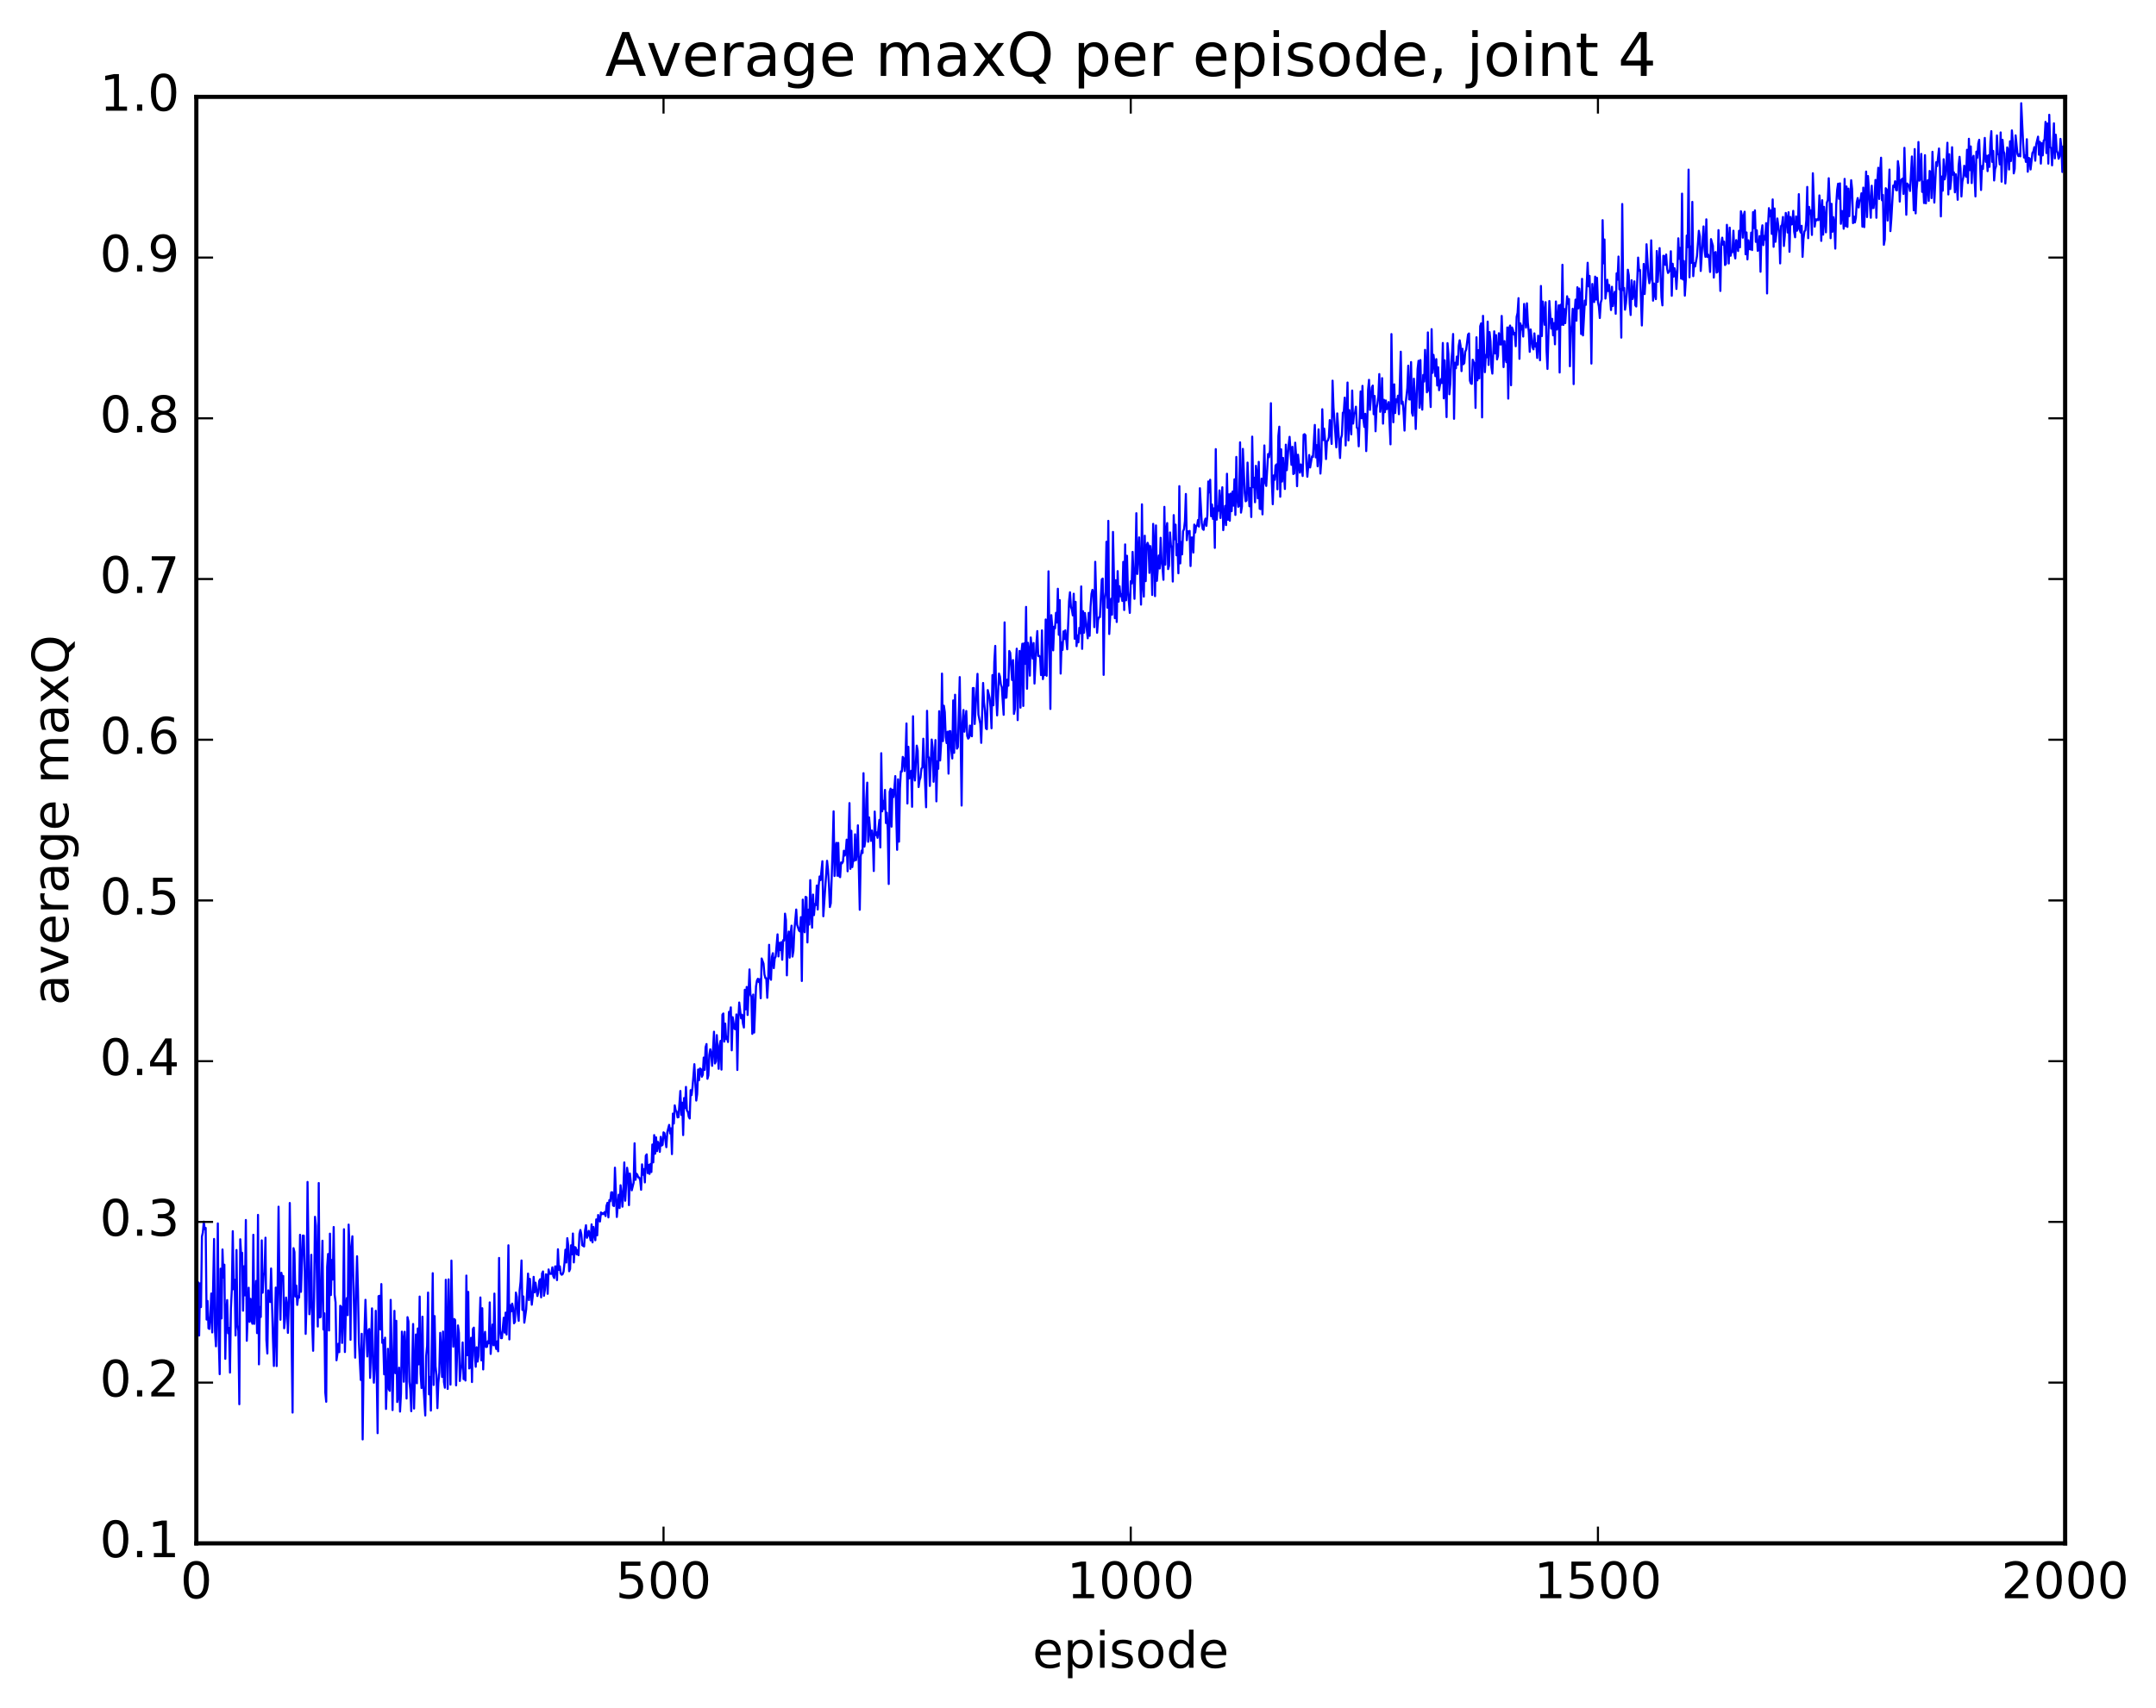 <?xml version="1.0" encoding="utf-8" standalone="no"?>
<!DOCTYPE svg PUBLIC "-//W3C//DTD SVG 1.1//EN"
  "http://www.w3.org/Graphics/SVG/1.1/DTD/svg11.dtd">
<!-- Created with matplotlib (http://matplotlib.org/) -->
<svg height="408pt" version="1.1" viewBox="0 0 515 408" width="515pt" xmlns="http://www.w3.org/2000/svg" xmlns:xlink="http://www.w3.org/1999/xlink">
 <defs>
  <style type="text/css">
*{stroke-linecap:butt;stroke-linejoin:round;stroke-miterlimit:100000;}
  </style>
 </defs>
 <g id="figure_1">
  <g id="patch_1">
   <path d="M 0 408.169 
L 515.768 408.169 
L 515.768 0 
L 0 0 
z
" style="fill:#ffffff;"/>
  </g>
  <g id="axes_1">
   <g id="patch_2">
    <path d="M 46.898 368.742 
L 493.298 368.742 
L 493.298 23.142 
L 46.898 23.142 
z
" style="fill:#ffffff;"/>
   </g>
   <g id="line2d_1">
    <path clip-path="url(#pdfd9955237)" d="M 46.898 303.399 
L 47.121 313.014 
L 47.344 306.388 
L 47.567 319.09 
L 47.79 306.619 
L 48.014 312.295 
L 48.237 295.44 
L 48.46 294.466 
L 48.683 291.875 
L 48.906 293.698 
L 49.13 293.382 
L 49.353 315.281 
L 49.576 310.835 
L 49.799 317.374 
L 50.022 317.514 
L 50.245 314.375 
L 50.469 309.053 
L 50.692 318.355 
L 51.138 296.014 
L 51.361 318.026 
L 51.585 321.667 
L 51.808 313.055 
L 52.031 292.307 
L 52.254 320.157 
L 52.477 328.328 
L 52.701 303.12 
L 52.924 315.006 
L 53.147 298.533 
L 53.37 305.245 
L 53.593 302.166 
L 53.817 324.658 
L 54.04 313.752 
L 54.263 310.628 
L 54.486 318.548 
L 54.709 317.282 
L 54.933 327.942 
L 55.156 312.718 
L 55.379 308.082 
L 55.602 294.161 
L 55.825 308.057 
L 56.049 305.768 
L 56.272 319.073 
L 56.495 298.659 
L 56.718 316.576 
L 56.941 317.992 
L 57.165 335.509 
L 57.388 296.094 
L 57.611 300.037 
L 57.834 299.326 
L 58.057 313.161 
L 58.281 302.545 
L 58.504 309.495 
L 58.727 291.485 
L 58.95 320.341 
L 59.397 307.663 
L 59.62 315.829 
L 59.843 310.329 
L 60.066 315.377 
L 60.289 316.282 
L 60.513 295.021 
L 60.736 316.3 
L 61.182 306.056 
L 61.406 318.518 
L 61.629 290.266 
L 61.852 325.977 
L 62.075 312.273 
L 62.298 314.654 
L 62.522 296.354 
L 62.745 308.865 
L 62.968 304.702 
L 63.191 304.113 
L 63.414 295.719 
L 63.638 320.215 
L 63.861 323.382 
L 64.084 308.303 
L 64.307 310.395 
L 64.53 311.09 
L 64.754 303.077 
L 65.2 319.838 
L 65.423 326.369 
L 65.87 307.64 
L 66.093 326.381 
L 66.539 288.311 
L 66.762 307.829 
L 66.986 315.323 
L 67.209 304.094 
L 67.432 305.355 
L 67.655 304.865 
L 67.878 317.358 
L 68.102 315.057 
L 68.325 310.014 
L 68.548 311.586 
L 68.771 318.461 
L 68.994 311.361 
L 69.218 287.426 
L 69.887 337.502 
L 70.11 298.217 
L 70.334 299.141 
L 70.557 309.774 
L 70.78 307.165 
L 71.003 311.776 
L 71.226 309.71 
L 71.45 310.035 
L 71.673 295.027 
L 71.896 308.656 
L 72.342 295.216 
L 72.566 295.225 
L 72.789 303.667 
L 73.012 318.698 
L 73.235 310.475 
L 73.458 282.398 
L 73.905 314.004 
L 74.128 310.822 
L 74.351 299.797 
L 74.574 316.351 
L 74.797 322.74 
L 75.021 310.293 
L 75.244 290.726 
L 75.467 292.905 
L 75.913 316.947 
L 76.137 282.657 
L 76.36 314.783 
L 76.583 314.662 
L 77.029 296.444 
L 77.253 317.659 
L 77.476 313.781 
L 77.699 332.671 
L 77.922 334.913 
L 78.145 302.707 
L 78.369 299.603 
L 78.592 317.891 
L 78.815 294.755 
L 79.038 309.433 
L 79.261 301.034 
L 79.485 305.713 
L 79.708 293.165 
L 79.931 309.344 
L 80.154 311.165 
L 80.377 325.007 
L 80.601 323.451 
L 80.824 321.042 
L 81.047 323.062 
L 81.27 311.984 
L 81.493 312.221 
L 81.717 320.869 
L 81.94 314.283 
L 82.163 293.699 
L 82.386 323.035 
L 82.609 313.162 
L 82.833 310.149 
L 83.056 314.228 
L 83.279 292.587 
L 83.502 298.22 
L 83.725 320.116 
L 83.949 298.32 
L 84.172 295.379 
L 84.618 314.909 
L 84.841 324.383 
L 85.065 307.83 
L 85.288 300.154 
L 85.511 308.338 
L 85.734 320.744 
L 86.181 329.713 
L 86.404 318.679 
L 86.627 343.916 
L 86.85 325.33 
L 87.297 310.558 
L 87.743 324.093 
L 87.966 317.969 
L 88.189 317.533 
L 88.413 329.216 
L 88.859 312.601 
L 89.082 325.653 
L 89.305 330.363 
L 89.529 325.59 
L 89.752 313.183 
L 90.198 342.418 
L 90.421 309.696 
L 90.645 309.603 
L 90.868 317.643 
L 91.091 306.796 
L 91.314 320.845 
L 91.537 320.134 
L 91.761 328.364 
L 91.984 319.603 
L 92.207 336.634 
L 92.653 322.256 
L 92.877 331.915 
L 93.1 332.316 
L 93.323 310.575 
L 93.769 336.905 
L 94.216 313.196 
L 94.439 328.084 
L 94.662 315.576 
L 94.885 334.982 
L 95.109 333.678 
L 95.332 326.776 
L 95.555 337.267 
L 95.778 333.003 
L 96.001 318.16 
L 96.225 319.904 
L 96.448 330.137 
L 96.671 318.189 
L 96.894 322.853 
L 97.118 334.142 
L 97.341 314.704 
L 97.564 315.752 
L 97.787 330.109 
L 98.01 332.001 
L 98.234 337.172 
L 98.68 316.336 
L 98.903 336.541 
L 99.35 318.84 
L 99.573 330.503 
L 99.796 317.41 
L 100.019 325.98 
L 100.242 309.783 
L 100.466 328.169 
L 100.689 331.642 
L 100.912 314.593 
L 101.135 330.868 
L 101.582 338.195 
L 101.805 323.907 
L 102.028 321.521 
L 102.251 308.828 
L 102.474 333.145 
L 102.698 328.98 
L 102.921 337.023 
L 103.367 304.2 
L 103.59 330.903 
L 103.814 314.449 
L 104.037 326.439 
L 104.26 328.564 
L 104.483 336.439 
L 104.706 330.39 
L 104.93 327.963 
L 105.153 318.453 
L 105.376 322.642 
L 105.599 328.996 
L 105.822 318.142 
L 106.046 330.181 
L 106.269 331.567 
L 106.492 305.771 
L 106.938 331.846 
L 107.162 305.669 
L 107.608 330.817 
L 107.831 301.182 
L 108.054 315.172 
L 108.278 321.763 
L 108.501 315.137 
L 108.724 315.398 
L 108.947 330.991 
L 109.394 316.674 
L 109.617 318.428 
L 109.84 329.953 
L 110.063 327.321 
L 110.286 326.12 
L 110.51 320.74 
L 110.733 329.501 
L 110.956 328.54 
L 111.179 329.846 
L 111.402 304.77 
L 111.626 323.797 
L 111.849 308.668 
L 112.072 326.961 
L 112.295 326.725 
L 112.518 319.631 
L 112.742 330.209 
L 112.965 317.514 
L 113.188 317.205 
L 113.411 323.831 
L 113.634 326.557 
L 113.858 321.895 
L 114.081 325.32 
L 114.304 323.988 
L 114.75 309.996 
L 114.974 325.022 
L 115.197 312.57 
L 115.42 327.198 
L 115.643 319.509 
L 115.866 318.207 
L 116.09 321.834 
L 116.313 321.799 
L 116.536 320.45 
L 116.759 320.948 
L 116.982 311.177 
L 117.206 323.49 
L 117.652 316.467 
L 117.875 321.42 
L 118.098 309.069 
L 118.322 321.306 
L 118.545 322.317 
L 118.768 320.469 
L 118.991 322.867 
L 119.214 300.552 
L 119.438 317.693 
L 119.661 319.72 
L 119.884 319.72 
L 120.33 314.837 
L 120.553 318.402 
L 120.777 313.613 
L 121 318.856 
L 121.223 312.072 
L 121.446 297.535 
L 121.669 320.024 
L 121.893 311.833 
L 122.116 313.333 
L 122.339 311.466 
L 122.562 312.567 
L 122.785 316.166 
L 123.009 315.812 
L 123.232 308.827 
L 123.455 309.87 
L 123.678 313.899 
L 123.901 315.583 
L 124.125 308.33 
L 124.348 306.229 
L 124.571 301.157 
L 124.794 312.988 
L 125.017 309.747 
L 125.241 316.021 
L 125.687 312.857 
L 126.133 304.294 
L 126.357 310.632 
L 126.58 305.554 
L 127.026 311.735 
L 127.249 309.725 
L 127.473 305.072 
L 127.696 308.779 
L 127.919 306.466 
L 128.365 309.656 
L 128.589 308.799 
L 128.812 306.044 
L 129.035 305.632 
L 129.258 309.971 
L 129.482 304.252 
L 129.705 303.781 
L 129.928 309.595 
L 130.151 308.229 
L 130.374 304.464 
L 130.597 304.551 
L 130.821 309.128 
L 131.044 303.307 
L 131.267 304.336 
L 131.714 304.365 
L 131.937 302.808 
L 132.16 304.899 
L 132.383 305.363 
L 132.606 302.582 
L 132.829 302.587 
L 133.053 305.854 
L 133.276 298.479 
L 133.499 303.407 
L 133.722 302.557 
L 133.946 304.299 
L 134.169 304.572 
L 134.392 304.436 
L 134.615 303.834 
L 134.838 301.755 
L 135.061 298.579 
L 135.285 301.649 
L 135.508 295.828 
L 135.731 297.496 
L 135.954 303.729 
L 136.178 303.199 
L 136.401 297.54 
L 136.624 299.689 
L 136.847 294.72 
L 137.07 301.627 
L 137.293 297.957 
L 137.517 298.069 
L 137.74 299.695 
L 137.963 298.643 
L 138.186 299.895 
L 138.41 294.781 
L 138.633 293.876 
L 138.856 294.892 
L 139.079 297.523 
L 139.525 297.809 
L 139.749 294.009 
L 139.972 292.74 
L 140.195 295.75 
L 140.418 295.189 
L 140.642 294.086 
L 141.088 296.37 
L 141.311 292.538 
L 141.534 296.83 
L 141.757 293.152 
L 142.204 296.329 
L 142.427 291.344 
L 142.65 295.159 
L 142.874 290.298 
L 143.097 291.535 
L 143.32 291.844 
L 143.543 289.683 
L 143.766 290.114 
L 143.989 289.836 
L 144.213 290.09 
L 144.436 289.598 
L 144.659 290.544 
L 144.882 288.079 
L 145.106 287.378 
L 145.329 290.865 
L 145.552 286.75 
L 145.775 287.022 
L 145.998 284.892 
L 146.221 284.851 
L 146.445 288.014 
L 146.668 288.151 
L 146.891 278.989 
L 147.338 290.767 
L 147.784 285.452 
L 148.007 288.631 
L 148.23 283.186 
L 148.453 285.187 
L 148.677 288.309 
L 148.9 284.383 
L 149.123 277.739 
L 149.346 286.882 
L 149.793 279.011 
L 150.016 280.552 
L 150.239 287.938 
L 150.462 280.387 
L 150.909 284.399 
L 151.355 282.562 
L 151.578 273.165 
L 151.802 281.902 
L 152.025 280.396 
L 152.248 280.705 
L 152.471 281.315 
L 152.694 281.348 
L 152.917 282.013 
L 153.141 284.268 
L 153.364 278.192 
L 153.587 280.691 
L 153.81 279.318 
L 154.034 282.51 
L 154.257 276.132 
L 154.48 275.805 
L 154.703 280.291 
L 154.926 278.305 
L 155.149 280.479 
L 155.373 278.108 
L 155.596 280.021 
L 155.819 273.451 
L 156.042 277.726 
L 156.266 271.202 
L 156.489 275.664 
L 156.712 271.738 
L 156.935 275.052 
L 157.158 272.825 
L 157.381 273.52 
L 157.605 275.212 
L 157.828 271.622 
L 158.051 273.705 
L 158.274 273.526 
L 158.498 270.547 
L 158.721 270.756 
L 159.167 274.095 
L 159.39 270.533 
L 159.837 268.766 
L 160.06 270.81 
L 160.283 269.583 
L 160.506 275.746 
L 160.73 266.073 
L 160.953 268.437 
L 161.176 264.098 
L 161.399 265.33 
L 161.622 265.524 
L 161.845 266.975 
L 162.069 266.924 
L 162.515 260.659 
L 162.738 266.387 
L 162.962 263.451 
L 163.185 271.2 
L 163.408 262.352 
L 163.631 264.778 
L 163.854 259.69 
L 164.077 265.364 
L 164.301 265.619 
L 164.524 266.837 
L 164.747 267.239 
L 164.97 260.466 
L 165.194 261.656 
L 165.417 259.821 
L 165.863 254.262 
L 166.31 262.957 
L 166.533 261.404 
L 166.756 255.547 
L 166.979 258.097 
L 167.202 255.291 
L 167.425 255.438 
L 167.649 257.262 
L 167.872 256.786 
L 168.095 252.683 
L 168.318 255.632 
L 168.542 250.231 
L 168.765 249.446 
L 168.988 257.748 
L 169.211 256.943 
L 169.434 252.021 
L 169.657 250.696 
L 169.881 251.702 
L 170.104 254.659 
L 170.55 246.503 
L 170.774 254.091 
L 170.997 253.612 
L 171.22 247.314 
L 171.666 255.366 
L 171.889 249.781 
L 172.113 248.675 
L 172.336 255.561 
L 172.559 242.433 
L 172.782 242.144 
L 173.006 248.866 
L 173.229 244.569 
L 173.452 248.272 
L 173.675 247.751 
L 173.898 248.963 
L 174.121 241.777 
L 174.345 242.049 
L 174.568 240.686 
L 174.791 250.947 
L 175.014 243.03 
L 175.461 245.824 
L 175.684 245.935 
L 175.907 242.37 
L 176.13 255.645 
L 176.353 243.89 
L 176.577 239.523 
L 177.023 243.309 
L 177.246 242.445 
L 177.47 244.59 
L 177.693 245.504 
L 177.916 236.486 
L 178.139 241.157 
L 178.362 235.803 
L 178.585 242.506 
L 179.032 231.621 
L 179.255 237.602 
L 179.478 238.235 
L 179.702 247.017 
L 179.925 237.623 
L 180.148 246.706 
L 180.594 235.666 
L 180.817 234.275 
L 181.041 233.849 
L 181.264 234.64 
L 181.487 233.946 
L 181.71 238.502 
L 181.934 229.007 
L 182.38 230.236 
L 182.603 232.824 
L 182.826 233.695 
L 183.049 233.739 
L 183.273 238.399 
L 183.496 234.33 
L 183.719 225.738 
L 183.942 233.569 
L 184.166 234.103 
L 184.389 228.604 
L 184.612 227.745 
L 184.835 231.319 
L 185.058 229.014 
L 185.281 228.557 
L 185.728 223.239 
L 185.951 228.514 
L 186.174 225.27 
L 186.398 226.992 
L 186.621 225.1 
L 186.844 229.311 
L 187.067 224.636 
L 187.29 224.736 
L 187.513 218.294 
L 187.737 219.846 
L 187.96 233.035 
L 188.183 224.534 
L 188.406 222.574 
L 188.63 228.804 
L 188.853 223.022 
L 189.076 221.162 
L 189.299 228.551 
L 189.522 227.211 
L 189.745 222.369 
L 190.192 217.309 
L 190.415 220.975 
L 190.862 222.348 
L 191.085 222.539 
L 191.308 219.134 
L 191.531 234.385 
L 191.754 214.946 
L 191.977 221.576 
L 192.201 222.735 
L 192.424 214.29 
L 192.647 214.388 
L 192.87 225.173 
L 193.094 217.338 
L 193.317 220.907 
L 193.54 210.286 
L 193.763 217.885 
L 193.986 221.643 
L 194.209 213.739 
L 194.433 218.645 
L 194.656 215.98 
L 194.879 216.25 
L 195.102 211.575 
L 195.326 217.303 
L 195.549 211.636 
L 195.772 209.414 
L 195.995 210.297 
L 196.441 205.774 
L 196.665 218.919 
L 197.558 205.666 
L 197.781 207.702 
L 198.004 211.135 
L 198.227 216.715 
L 198.45 215.808 
L 198.897 202.844 
L 199.12 193.845 
L 199.343 209.303 
L 199.566 202.703 
L 199.79 201.375 
L 200.013 209.245 
L 200.236 201.392 
L 200.459 209.327 
L 200.682 209.579 
L 200.905 206.058 
L 201.129 206.27 
L 201.352 205.881 
L 201.575 203.268 
L 201.798 204.422 
L 202.022 203.608 
L 202.245 200.614 
L 202.468 208.171 
L 202.914 191.878 
L 203.137 207.589 
L 203.361 198.491 
L 203.584 207.175 
L 203.807 205.381 
L 204.03 205.672 
L 204.254 199.339 
L 204.477 205.516 
L 204.7 203.822 
L 204.923 197.192 
L 205.369 217.367 
L 205.593 204.653 
L 205.816 203.211 
L 206.039 203.797 
L 206.262 184.737 
L 206.486 202.278 
L 206.709 200.645 
L 206.932 190.942 
L 207.155 186.991 
L 207.378 201.123 
L 207.601 195.298 
L 208.048 200.91 
L 208.271 198.43 
L 208.494 200.267 
L 208.718 208.108 
L 208.941 193.905 
L 209.164 199.535 
L 209.387 198.867 
L 209.61 200.18 
L 210.057 195.889 
L 210.28 202.478 
L 210.503 179.962 
L 210.726 193.85 
L 210.95 191.341 
L 211.173 193.29 
L 211.396 188.73 
L 211.619 196.649 
L 211.842 194.171 
L 212.065 198.443 
L 212.289 211.209 
L 212.512 189.177 
L 212.735 188.438 
L 212.958 197.509 
L 213.181 188.673 
L 213.405 190.443 
L 213.628 188.513 
L 213.851 185.432 
L 214.298 203.05 
L 214.521 186.196 
L 214.744 201.098 
L 214.967 188.438 
L 215.19 184.297 
L 215.413 184.353 
L 215.637 180.84 
L 215.86 181.253 
L 216.083 184.212 
L 216.306 180.669 
L 216.53 172.857 
L 216.753 191.975 
L 216.976 178.421 
L 217.199 185.985 
L 217.645 184.161 
L 217.869 192.761 
L 218.092 171.131 
L 218.315 184.527 
L 218.538 186.482 
L 218.985 178.149 
L 219.208 179.351 
L 219.431 188.043 
L 219.654 186.425 
L 219.877 185.769 
L 220.101 183.621 
L 220.324 183.403 
L 220.547 176.499 
L 221.217 192.872 
L 221.44 169.834 
L 221.663 180.611 
L 221.886 181.085 
L 222.109 187.784 
L 222.556 176.689 
L 222.779 178.627 
L 223.002 186.789 
L 223.449 176.813 
L 223.672 191.464 
L 223.895 181.887 
L 224.118 183.685 
L 224.341 169.926 
L 224.565 181.697 
L 224.788 177.827 
L 225.011 160.938 
L 225.234 177.074 
L 225.458 168.605 
L 225.681 170.155 
L 225.904 176.105 
L 226.127 177.549 
L 226.35 174.824 
L 226.573 184.845 
L 226.797 174.697 
L 227.02 174.682 
L 227.243 179.278 
L 227.466 181.22 
L 227.69 167.344 
L 227.913 179.87 
L 228.136 165.991 
L 228.359 175.157 
L 228.582 178.871 
L 228.805 178.496 
L 229.252 161.774 
L 229.698 192.467 
L 229.922 172.622 
L 230.145 169.633 
L 230.368 174.822 
L 230.814 169.879 
L 231.037 175.832 
L 231.261 176.479 
L 231.484 176.239 
L 231.707 173.349 
L 231.93 175.752 
L 232.154 175.916 
L 232.377 164.4 
L 232.6 164.384 
L 232.823 172.983 
L 233.493 161.001 
L 233.716 170.752 
L 234.162 172.928 
L 234.386 177.487 
L 234.832 163.179 
L 235.055 167.839 
L 235.278 169.83 
L 235.501 174.028 
L 235.725 174.22 
L 235.948 164.876 
L 236.394 166.771 
L 236.618 169.127 
L 236.841 174.006 
L 237.064 161.293 
L 237.287 168.514 
L 237.51 158.144 
L 237.733 154.319 
L 237.957 166.242 
L 238.18 170.921 
L 238.626 160.936 
L 238.85 161.621 
L 239.073 163.542 
L 239.296 164.169 
L 239.742 170.785 
L 239.965 148.701 
L 240.189 166.715 
L 240.412 166.675 
L 240.635 162.351 
L 240.858 163.84 
L 241.082 155.538 
L 241.305 155.949 
L 241.751 162.471 
L 241.974 157.712 
L 242.197 170.575 
L 242.421 169.456 
L 242.644 159.197 
L 242.867 154.991 
L 243.09 172.058 
L 243.314 160.396 
L 243.537 155.528 
L 243.76 169.077 
L 243.983 155.905 
L 244.206 153.8 
L 244.429 168.67 
L 244.653 153.69 
L 244.876 158.616 
L 245.099 145.004 
L 245.322 164.559 
L 245.546 153.58 
L 245.769 155.419 
L 245.992 161.43 
L 246.215 152.303 
L 246.661 157.344 
L 246.885 153.627 
L 247.108 163.317 
L 247.554 153.941 
L 247.778 150.78 
L 248.001 156.713 
L 248.224 156.685 
L 248.447 157.087 
L 248.67 161.305 
L 248.893 150.61 
L 249.117 162.261 
L 249.34 160.369 
L 249.563 161.28 
L 249.786 148.012 
L 250.01 161.465 
L 250.233 151.899 
L 250.456 136.503 
L 250.902 169.389 
L 251.125 146.969 
L 251.349 149.776 
L 251.572 155.389 
L 251.795 149.734 
L 252.018 150.116 
L 252.242 146.42 
L 252.465 148.749 
L 252.688 140.67 
L 252.911 151.673 
L 253.134 143.38 
L 253.357 160.94 
L 253.581 153.478 
L 253.804 155.287 
L 254.027 150.852 
L 254.25 152.685 
L 254.474 150.593 
L 254.92 155.125 
L 255.366 143.631 
L 255.589 141.509 
L 255.813 144.996 
L 256.036 145.631 
L 256.259 147.035 
L 256.482 141.859 
L 256.705 152.613 
L 256.929 143.794 
L 257.152 154.382 
L 257.375 151.819 
L 257.598 153.467 
L 257.822 150.002 
L 258.045 151.286 
L 258.268 140.113 
L 258.491 155.028 
L 258.714 146.042 
L 258.938 151.173 
L 259.161 146.464 
L 259.83 152.502 
L 260.053 146.424 
L 260.277 151.915 
L 260.5 145.052 
L 260.723 141.901 
L 260.946 140.925 
L 261.17 141.702 
L 261.393 149.842 
L 261.616 134.228 
L 262.062 151.181 
L 262.286 148.135 
L 262.509 147.474 
L 262.732 147.447 
L 263.178 138.439 
L 263.401 138.229 
L 263.625 161.248 
L 263.848 143.214 
L 264.071 141.436 
L 264.294 129.444 
L 264.517 145.191 
L 264.741 124.446 
L 264.964 151.483 
L 265.41 143.049 
L 265.634 146.863 
L 265.857 127.088 
L 266.303 147.703 
L 266.526 138.63 
L 266.75 148.61 
L 266.973 136.454 
L 267.196 143.751 
L 267.419 140.064 
L 267.642 142.445 
L 267.865 141.945 
L 268.089 143.585 
L 268.312 134.241 
L 268.535 145.752 
L 268.758 130.074 
L 268.981 143.44 
L 269.205 132.78 
L 269.428 141.199 
L 269.874 146.437 
L 270.098 138.864 
L 270.321 139.416 
L 270.544 131.861 
L 270.99 143.073 
L 271.214 135.145 
L 271.437 122.618 
L 271.66 137.135 
L 272.106 128.396 
L 272.553 144.458 
L 272.776 120.494 
L 272.999 139.68 
L 273.222 142.551 
L 273.445 127.99 
L 273.669 138.854 
L 273.892 130.429 
L 274.115 129.688 
L 274.338 130.333 
L 274.562 136.881 
L 274.785 130.471 
L 275.008 132.731 
L 275.231 142.154 
L 275.454 125.171 
L 275.678 130.124 
L 275.901 142.434 
L 276.124 125.535 
L 276.347 138.782 
L 276.793 132.722 
L 277.017 135.835 
L 277.24 128.493 
L 277.463 133.971 
L 277.686 135.649 
L 277.909 138.53 
L 278.133 121.103 
L 278.356 134.913 
L 278.579 126.755 
L 278.802 124.975 
L 279.026 135.975 
L 279.249 135.174 
L 279.472 127.211 
L 279.695 130.264 
L 279.918 130.893 
L 280.142 138.947 
L 280.365 123.072 
L 280.588 128.851 
L 280.811 125.353 
L 281.034 132.68 
L 281.257 130.045 
L 281.481 136.971 
L 281.704 116.156 
L 281.927 134.617 
L 282.15 129.483 
L 282.373 132.45 
L 282.597 126.924 
L 282.82 126.431 
L 283.043 124.495 
L 283.266 118.023 
L 283.49 129.068 
L 283.713 126.913 
L 283.936 127.4 
L 284.159 126.847 
L 284.382 135.247 
L 284.606 128.416 
L 284.829 128.425 
L 285.052 132.013 
L 285.275 125.337 
L 285.498 127.238 
L 285.721 125.613 
L 285.945 125.607 
L 286.168 124.234 
L 286.391 125.809 
L 286.614 116.65 
L 287.061 124.942 
L 287.284 126.37 
L 287.507 126.592 
L 287.73 124.604 
L 287.954 123.918 
L 288.177 125.628 
L 288.4 123.134 
L 288.623 115.034 
L 288.846 117.644 
L 289.07 114.624 
L 289.293 123.347 
L 289.516 120.541 
L 289.739 123.983 
L 289.962 121.451 
L 290.185 130.901 
L 290.409 107.306 
L 290.632 124.163 
L 290.855 120.994 
L 291.078 122.039 
L 291.301 117.172 
L 291.525 123.759 
L 291.971 116.42 
L 292.194 126.665 
L 292.641 120.861 
L 292.864 125.467 
L 293.087 113.194 
L 293.31 124.189 
L 293.534 118.104 
L 293.757 124.426 
L 293.98 117.929 
L 294.203 122.135 
L 294.426 117.438 
L 294.649 120.813 
L 294.873 114.514 
L 295.096 123.029 
L 295.319 109.17 
L 295.542 118.885 
L 295.765 121.09 
L 295.989 120.861 
L 296.212 105.684 
L 296.435 122.48 
L 296.658 121.044 
L 296.882 107.251 
L 297.328 117.8 
L 297.551 119.775 
L 297.774 119.581 
L 297.998 110.525 
L 298.444 120.957 
L 298.667 116.603 
L 298.89 123.531 
L 299.113 104.321 
L 299.337 116.407 
L 299.56 114.137 
L 299.783 120.003 
L 300.006 111.287 
L 300.229 113.217 
L 300.453 119.054 
L 300.676 110.349 
L 300.899 121.547 
L 301.122 121.636 
L 301.346 114.365 
L 301.569 122.896 
L 302.015 106.426 
L 302.238 115.317 
L 302.462 116.103 
L 302.908 108.477 
L 303.131 109.235 
L 303.354 107.567 
L 303.577 96.335 
L 303.801 115.07 
L 304.024 120.469 
L 304.247 113.588 
L 304.47 114.644 
L 304.693 111.235 
L 304.917 110.95 
L 305.14 116.907 
L 305.363 104.142 
L 305.586 101.946 
L 305.81 118.684 
L 306.033 107.341 
L 306.256 115.059 
L 306.479 109.397 
L 306.925 116.834 
L 307.149 106.239 
L 307.372 112.344 
L 307.818 106.307 
L 308.041 104.37 
L 308.488 111.067 
L 308.711 106.759 
L 308.934 113.263 
L 309.158 113.099 
L 309.381 105.77 
L 309.604 109.008 
L 309.827 116.162 
L 310.05 108.645 
L 310.497 112.93 
L 310.72 110.974 
L 310.943 111.892 
L 311.166 113.73 
L 311.389 103.874 
L 311.613 103.732 
L 311.836 103.986 
L 312.059 110.712 
L 312.282 113.905 
L 312.729 108.709 
L 312.952 111.693 
L 313.398 109.055 
L 313.622 109.179 
L 314.068 101.526 
L 314.291 109.284 
L 314.514 106.357 
L 314.738 111.399 
L 314.961 102.591 
L 315.407 113.15 
L 315.63 109.879 
L 315.853 97.775 
L 316.077 105.146 
L 316.3 102.411 
L 316.523 105.24 
L 316.746 109.686 
L 316.969 105.442 
L 317.193 105.242 
L 317.416 104.469 
L 317.639 100.368 
L 318.086 106.063 
L 318.309 90.949 
L 318.532 97.396 
L 319.202 106.888 
L 319.425 98.776 
L 320.094 109.437 
L 320.317 104.741 
L 320.541 103.983 
L 320.764 98.591 
L 320.987 98.501 
L 321.21 95.015 
L 321.433 106.431 
L 321.88 91.393 
L 322.103 105.229 
L 322.326 97.982 
L 322.773 103.783 
L 322.996 93.307 
L 323.219 101.209 
L 323.442 98.835 
L 323.666 98.637 
L 323.889 97.172 
L 324.112 102.189 
L 324.335 102.362 
L 324.558 106.639 
L 325.005 93.527 
L 325.228 99.926 
L 325.451 92.195 
L 325.674 100.204 
L 325.897 102.011 
L 326.121 98.857 
L 326.344 107.78 
L 326.567 102.164 
L 326.79 93.18 
L 327.014 90.75 
L 327.237 97.938 
L 327.683 92.564 
L 327.906 92.121 
L 328.13 98.97 
L 328.353 94.609 
L 328.576 103.041 
L 328.799 97.596 
L 329.022 96.459 
L 329.245 94.683 
L 329.469 89.373 
L 329.692 98.395 
L 329.915 96.608 
L 330.138 90.343 
L 330.361 101.221 
L 330.585 95.526 
L 330.808 98.473 
L 331.031 95.685 
L 331.254 97.763 
L 331.478 97.251 
L 331.701 96.069 
L 332.147 106.166 
L 332.37 79.817 
L 332.594 94.947 
L 332.817 100.89 
L 333.04 91.831 
L 333.263 98.692 
L 333.486 95.422 
L 333.709 96.067 
L 333.933 94.544 
L 334.156 98.961 
L 334.602 84.032 
L 334.825 96.493 
L 335.049 95.955 
L 335.272 98.455 
L 335.495 102.881 
L 335.718 96.858 
L 336.165 92.729 
L 336.388 87.375 
L 336.611 95.425 
L 336.834 95.443 
L 337.058 86.502 
L 337.281 98.642 
L 337.504 99.33 
L 337.727 90.475 
L 337.95 94.389 
L 338.173 102.502 
L 338.62 88.18 
L 338.843 86.203 
L 339.066 97.43 
L 339.289 86.03 
L 339.513 95.621 
L 339.736 97.879 
L 339.959 89.587 
L 340.182 91.165 
L 340.406 83.591 
L 340.852 93.732 
L 341.075 79.423 
L 341.298 93.368 
L 341.522 92.811 
L 341.745 97.249 
L 341.968 78.642 
L 342.191 89.084 
L 342.414 84.774 
L 342.637 86.656 
L 342.861 89.878 
L 343.084 85.803 
L 343.307 92.105 
L 343.53 87.738 
L 343.753 93.229 
L 344.2 90.583 
L 344.423 91.51 
L 344.646 81.945 
L 344.87 95.178 
L 345.093 86.078 
L 345.539 99.657 
L 345.762 81.985 
L 345.986 84.613 
L 346.209 94.199 
L 346.432 91.701 
L 346.655 86.458 
L 346.878 84.005 
L 347.101 79.799 
L 347.325 100.064 
L 347.548 86.668 
L 347.771 87.99 
L 347.994 85.202 
L 348.217 87.128 
L 348.441 82.622 
L 348.664 81.301 
L 348.887 82.643 
L 349.11 88.67 
L 349.334 83.331 
L 349.557 87.018 
L 349.78 86.733 
L 350.003 84.035 
L 350.226 83.499 
L 350.673 79.916 
L 350.896 79.672 
L 351.119 90.956 
L 351.342 91.618 
L 351.565 91.722 
L 351.789 85.942 
L 352.012 86.568 
L 352.235 86.778 
L 352.458 97.462 
L 352.682 80.588 
L 352.905 90.873 
L 353.128 83.658 
L 353.351 90.4 
L 353.574 77.928 
L 353.798 77.251 
L 354.021 99.729 
L 354.244 75.459 
L 354.69 88.923 
L 354.913 84.799 
L 355.137 85.378 
L 355.36 76.837 
L 355.583 87.196 
L 355.806 79.347 
L 356.029 81.472 
L 356.253 87.711 
L 356.476 89.269 
L 356.922 79.163 
L 357.146 84.446 
L 357.369 80.061 
L 357.592 85.866 
L 357.815 85.049 
L 358.038 79.615 
L 358.262 82.258 
L 358.485 82.324 
L 358.708 75.483 
L 359.154 87.711 
L 359.377 81.502 
L 359.601 85.489 
L 359.824 86.544 
L 360.047 78.239 
L 360.27 95.242 
L 360.493 78.387 
L 360.717 77.78 
L 360.94 92.042 
L 361.163 78.236 
L 361.386 78.802 
L 361.61 79.924 
L 361.833 79.537 
L 362.056 82.727 
L 362.279 75.706 
L 362.502 74.746 
L 362.726 71.239 
L 362.949 85.732 
L 363.172 77.26 
L 363.395 78.731 
L 363.618 77.819 
L 363.841 80.414 
L 364.065 72.616 
L 364.511 78.277 
L 364.734 72.463 
L 364.957 77.136 
L 365.181 79.323 
L 365.404 84.063 
L 365.627 78.718 
L 366.074 82.993 
L 366.297 83.472 
L 366.52 79.65 
L 366.743 82.811 
L 366.966 82.007 
L 367.19 85.527 
L 367.413 80.207 
L 367.636 81.169 
L 367.859 86.08 
L 368.082 68.325 
L 368.305 80.304 
L 368.529 72.049 
L 368.975 77.603 
L 369.198 72.196 
L 369.421 83.747 
L 369.645 88.148 
L 370.091 71.92 
L 370.538 78.51 
L 370.761 76.179 
L 370.984 80.117 
L 371.207 77.199 
L 371.43 82.264 
L 371.654 72.033 
L 371.877 78.744 
L 372.1 76.919 
L 372.323 72.953 
L 372.546 88.999 
L 372.769 72.819 
L 372.993 77.604 
L 373.216 63.258 
L 373.439 77.629 
L 373.662 73.823 
L 373.885 77.214 
L 374.332 70.786 
L 374.555 72.582 
L 374.778 71.447 
L 375.002 87.508 
L 375.225 79.344 
L 375.448 77.593 
L 375.671 73.763 
L 375.894 91.775 
L 376.118 74.908 
L 376.341 71.595 
L 376.564 76.628 
L 376.787 68.633 
L 377.01 73.685 
L 377.233 68.935 
L 377.457 70.858 
L 377.68 79.809 
L 377.903 66.626 
L 378.126 80.133 
L 378.573 71.815 
L 378.796 72.834 
L 379.242 62.782 
L 379.466 68.425 
L 379.689 65.916 
L 379.912 73.029 
L 380.135 86.871 
L 380.358 67.844 
L 380.582 70.761 
L 380.805 72.164 
L 381.028 66.094 
L 381.251 71.579 
L 381.474 66.383 
L 381.697 72.143 
L 381.921 73.224 
L 382.144 75.981 
L 382.367 72.297 
L 382.59 71.527 
L 382.813 52.599 
L 383.037 62.913 
L 383.26 57.215 
L 383.483 71.338 
L 383.706 69.675 
L 383.93 66.844 
L 384.153 69.544 
L 384.376 68.093 
L 384.822 74.079 
L 385.046 68.52 
L 385.269 73.135 
L 385.492 70.827 
L 385.715 69.727 
L 385.938 74.97 
L 386.161 65.304 
L 386.385 66.821 
L 386.608 61.295 
L 386.831 69.131 
L 387.054 69.061 
L 387.277 80.668 
L 387.501 48.743 
L 387.724 69.318 
L 387.947 68.793 
L 388.17 73.996 
L 388.394 72.398 
L 388.617 69.795 
L 388.84 64.444 
L 389.063 65.794 
L 389.286 72.541 
L 389.51 75.259 
L 389.733 66.958 
L 389.956 71.434 
L 390.179 70.331 
L 390.402 67.22 
L 390.625 72.946 
L 390.849 73.233 
L 391.295 61.543 
L 391.518 64.674 
L 391.741 64.485 
L 392.188 77.765 
L 392.634 63.058 
L 392.858 70.254 
L 393.081 66.458 
L 393.304 58.361 
L 393.75 65.853 
L 393.974 67.669 
L 394.197 66.756 
L 394.42 57.419 
L 394.866 71.835 
L 395.089 67.728 
L 395.313 70.354 
L 395.536 71.47 
L 395.759 59.966 
L 395.982 67.335 
L 396.429 59.28 
L 396.875 71.027 
L 397.098 72.962 
L 397.322 61.104 
L 397.545 61.202 
L 397.768 63.28 
L 397.991 60.809 
L 398.214 64.154 
L 398.438 65.22 
L 398.884 64.59 
L 399.107 60.032 
L 399.33 70.666 
L 399.553 63.014 
L 399.777 66.099 
L 400 64.085 
L 400.223 65.162 
L 400.446 69.043 
L 400.67 64.839 
L 400.893 56.939 
L 401.116 61.836 
L 401.339 59.224 
L 401.562 66.562 
L 401.786 46.265 
L 402.009 66.791 
L 402.232 62.358 
L 402.455 70.641 
L 402.678 67.028 
L 402.901 56.283 
L 403.125 59.058 
L 403.348 40.523 
L 403.571 66.255 
L 403.794 58.886 
L 404.017 62.802 
L 404.241 48.231 
L 404.464 65.982 
L 404.687 62.875 
L 404.91 63.661 
L 405.357 61.185 
L 405.803 55.141 
L 406.026 56.459 
L 406.25 64.744 
L 406.919 54.101 
L 407.142 59.417 
L 407.365 61.364 
L 407.589 52.405 
L 407.812 61.375 
L 408.035 60.827 
L 408.258 61.773 
L 408.481 64.985 
L 408.705 57.132 
L 409.151 58.719 
L 409.374 66.317 
L 409.598 60.388 
L 409.821 60.217 
L 410.044 65.13 
L 410.267 64.977 
L 410.49 54.983 
L 410.937 69.516 
L 411.16 58.244 
L 411.383 56.787 
L 411.606 58.488 
L 411.829 57.73 
L 412.053 63.315 
L 412.276 63.049 
L 412.499 53.715 
L 412.722 57.223 
L 412.945 62.955 
L 413.169 54.388 
L 413.392 61.109 
L 413.615 60.006 
L 413.838 60.216 
L 414.062 55.125 
L 414.285 60.523 
L 414.508 61.742 
L 414.731 57.364 
L 414.954 58.185 
L 415.178 59.973 
L 415.401 55.132 
L 415.624 59.098 
L 415.847 50.465 
L 416.07 51.502 
L 416.293 56.789 
L 416.517 51.523 
L 416.74 50.588 
L 416.963 60.756 
L 417.186 55.532 
L 417.409 61.978 
L 417.633 57.412 
L 417.856 59.477 
L 418.079 59.59 
L 418.302 55.573 
L 418.526 59.747 
L 418.749 50.682 
L 418.972 54.485 
L 419.195 50.255 
L 419.418 57.793 
L 419.642 55.034 
L 419.865 59.933 
L 420.088 59.54 
L 420.311 56.403 
L 420.534 64.931 
L 420.757 55.435 
L 420.981 53.831 
L 421.204 58.564 
L 421.427 56.382 
L 421.65 57.253 
L 421.873 53.311 
L 422.097 70.111 
L 422.32 54.135 
L 422.543 49.733 
L 422.766 51.693 
L 422.99 50.249 
L 423.213 55.887 
L 423.436 47.646 
L 423.659 58.967 
L 423.882 49.817 
L 424.106 57.774 
L 424.329 55.741 
L 424.552 52.204 
L 424.998 55.731 
L 425.221 62.933 
L 425.445 53.976 
L 425.668 53.762 
L 425.891 51.836 
L 426.114 58.775 
L 426.337 56.298 
L 426.561 50.876 
L 426.784 52.152 
L 427.007 55.552 
L 427.23 50.71 
L 427.454 60.159 
L 427.677 51.84 
L 427.9 53.645 
L 428.123 53.545 
L 428.346 50.377 
L 428.57 55.377 
L 428.793 56.696 
L 429.016 51.7 
L 429.239 55.131 
L 429.462 54.442 
L 429.685 46.388 
L 429.909 54.933 
L 430.132 55.571 
L 430.355 53.945 
L 430.578 61.372 
L 430.801 57.024 
L 431.025 55.284 
L 431.248 55.034 
L 431.471 52.621 
L 431.694 44.658 
L 431.918 56.906 
L 432.141 49.436 
L 432.364 51.129 
L 432.587 50.281 
L 432.81 56.135 
L 433.034 41.39 
L 433.48 54.15 
L 433.703 52.399 
L 433.926 52.655 
L 434.149 52.321 
L 434.373 52.601 
L 434.596 46.69 
L 434.819 50.351 
L 435.042 57.557 
L 435.265 47.84 
L 435.489 56.068 
L 435.712 49.418 
L 436.158 55.508 
L 436.382 48.412 
L 436.605 47.79 
L 436.828 42.583 
L 437.051 47.506 
L 437.274 56.915 
L 437.498 48.697 
L 437.721 55.378 
L 437.944 51.894 
L 438.167 53.375 
L 438.39 59.399 
L 438.613 48.941 
L 438.837 45.392 
L 439.06 43.89 
L 439.283 47.501 
L 439.506 43.801 
L 439.729 53.478 
L 439.953 50.415 
L 440.176 50.461 
L 440.399 54.652 
L 440.622 42.74 
L 440.846 54.042 
L 441.069 44.555 
L 441.292 54.216 
L 441.515 45.069 
L 441.738 51.644 
L 442.185 43.058 
L 442.408 45.137 
L 442.631 53.312 
L 442.854 51.755 
L 443.077 53.141 
L 443.301 52.049 
L 443.524 48.336 
L 443.747 47.32 
L 443.97 49.574 
L 444.193 47.928 
L 444.417 47.761 
L 444.64 46.184 
L 444.863 54.145 
L 445.086 44.82 
L 445.31 54.262 
L 445.756 40.991 
L 445.979 51.862 
L 446.202 42.062 
L 446.872 52.025 
L 447.095 44.371 
L 447.318 49.705 
L 447.541 49.703 
L 447.765 47.283 
L 447.988 42.995 
L 448.211 52.032 
L 448.434 43.281 
L 448.658 40.085 
L 448.881 47.538 
L 449.104 40.813 
L 449.327 37.679 
L 449.55 47.853 
L 449.774 46.573 
L 449.997 58.492 
L 450.22 57.23 
L 450.443 44.968 
L 450.666 45.269 
L 450.889 52.693 
L 451.336 40.51 
L 451.559 55.22 
L 451.782 52.244 
L 452.229 44.343 
L 452.452 44.707 
L 452.675 43.308 
L 452.898 45.416 
L 453.122 45.483 
L 453.345 38.494 
L 453.568 40.178 
L 453.791 48.161 
L 454.014 43.111 
L 454.461 42.665 
L 454.684 46.337 
L 454.907 35.315 
L 455.353 51.31 
L 455.577 43.844 
L 456.023 44.435 
L 456.246 45.629 
L 456.693 37.384 
L 457.139 50.247 
L 457.362 35.617 
L 457.586 50.98 
L 457.809 45.323 
L 458.032 42.812 
L 458.255 33.928 
L 458.478 43.173 
L 458.702 42.671 
L 458.925 36.77 
L 459.148 45.849 
L 459.371 43.439 
L 459.594 48.513 
L 459.817 37.072 
L 460.041 48.582 
L 460.264 44.265 
L 460.487 43.032 
L 460.71 47.997 
L 460.933 40.841 
L 461.157 41.112 
L 461.38 47.332 
L 461.603 36.27 
L 462.05 48.404 
L 462.496 38.753 
L 462.719 39.685 
L 463.166 35.48 
L 463.389 40.072 
L 463.612 51.705 
L 463.835 42.171 
L 464.058 45.563 
L 464.281 38.038 
L 464.505 42.86 
L 464.728 41.748 
L 464.951 38.692 
L 465.174 34.105 
L 465.397 46.458 
L 465.621 36.853 
L 465.844 45.161 
L 466.067 43.138 
L 466.29 35.175 
L 466.514 41.763 
L 466.737 41.193 
L 466.96 45.954 
L 467.183 41.636 
L 467.406 43.699 
L 467.63 47.736 
L 467.853 39.549 
L 468.076 37.467 
L 468.299 40.284 
L 468.522 46.946 
L 468.745 43.42 
L 468.969 42.373 
L 469.192 39.59 
L 469.415 41.739 
L 469.638 42.251 
L 469.861 35.79 
L 470.085 43.723 
L 470.308 33.159 
L 470.531 40.648 
L 470.754 34.987 
L 470.978 43.736 
L 471.201 37.917 
L 471.424 37.223 
L 471.87 46.93 
L 472.094 36.227 
L 472.317 37.697 
L 472.54 34.316 
L 472.763 33.401 
L 473.209 45.395 
L 473.433 39.659 
L 473.656 40.366 
L 474.102 32.95 
L 474.325 38.664 
L 474.549 37.226 
L 474.772 40.889 
L 474.995 37.093 
L 475.218 39.869 
L 475.442 33.9 
L 475.665 31.335 
L 475.888 38.682 
L 476.111 36.051 
L 476.334 43.119 
L 476.558 40.408 
L 476.781 39.744 
L 477.004 32.367 
L 477.227 36.751 
L 477.45 37.014 
L 477.673 39.283 
L 477.897 31.64 
L 478.12 43.407 
L 478.343 33.409 
L 478.566 36.105 
L 478.789 36.637 
L 479.013 43.84 
L 479.236 40.484 
L 479.459 35.222 
L 479.682 35.944 
L 479.906 40.501 
L 480.129 33.76 
L 480.352 38.475 
L 480.575 31.157 
L 480.798 33.809 
L 481.022 41.423 
L 481.245 40.354 
L 481.468 32.343 
L 481.914 36.791 
L 482.137 37.305 
L 482.361 36.826 
L 482.584 37.355 
L 482.807 24.663 
L 483.253 34.021 
L 483.477 37.638 
L 483.7 37.129 
L 483.923 38.677 
L 484.146 33.266 
L 484.37 41.033 
L 484.593 37.719 
L 484.816 37.88 
L 485.039 40.494 
L 485.486 36.522 
L 485.709 36.21 
L 485.932 35.165 
L 486.155 38.393 
L 486.378 34.503 
L 486.825 32.647 
L 487.048 36.964 
L 487.271 33.89 
L 487.494 39.092 
L 487.717 34.215 
L 487.941 37.122 
L 488.164 33.617 
L 488.387 33.311 
L 488.61 29.116 
L 488.834 36.566 
L 489.057 29.509 
L 489.28 39.095 
L 489.503 27.422 
L 489.726 35.164 
L 489.95 35.372 
L 490.173 39.508 
L 490.619 29.462 
L 490.842 37.843 
L 491.065 32.195 
L 491.289 35.972 
L 491.512 36.541 
L 491.735 37.932 
L 491.958 37.39 
L 492.182 33.177 
L 492.405 35.168 
L 492.628 41.091 
L 492.851 34.996 
L 493.074 36.616 
L 493.074 36.616 
" style="fill:none;stroke:#0000ff;stroke-linecap:square;stroke-width:0.5;"/>
   </g>
   <g id="patch_3">
    <path d="M 46.898 368.742 
L 493.298 368.742 
" style="fill:none;stroke:#000000;stroke-linecap:square;stroke-linejoin:miter;"/>
   </g>
   <g id="patch_4">
    <path d="M 46.898 23.142 
L 493.298 23.142 
" style="fill:none;stroke:#000000;stroke-linecap:square;stroke-linejoin:miter;"/>
   </g>
   <g id="patch_5">
    <path d="M 493.298 368.742 
L 493.298 23.142 
" style="fill:none;stroke:#000000;stroke-linecap:square;stroke-linejoin:miter;"/>
   </g>
   <g id="patch_6">
    <path d="M 46.898 368.742 
L 46.898 23.142 
" style="fill:none;stroke:#000000;stroke-linecap:square;stroke-linejoin:miter;"/>
   </g>
   <g id="matplotlib.axis_1">
    <g id="xtick_1">
     <g id="line2d_2">
      <defs>
       <path d="M 0 0 
L 0 -4 
" id="mfafb2d5d34" style="stroke:#000000;stroke-width:0.5;"/>
      </defs>
      <g>
       <use style="stroke:#000000;stroke-width:0.5;" x="46.898" xlink:href="#mfafb2d5d34" y="368.742"/>
      </g>
     </g>
     <g id="line2d_3">
      <defs>
       <path d="M 0 0 
L 0 4 
" id="m0b27fb5832" style="stroke:#000000;stroke-width:0.5;"/>
      </defs>
      <g>
       <use style="stroke:#000000;stroke-width:0.5;" x="46.898" xlink:href="#m0b27fb5832" y="23.142"/>
      </g>
     </g>
     <g id="text_1">
      <!-- 0 -->
      <defs>
       <path d="M 31.781 66.406 
Q 24.172 66.406 20.328 58.906 
Q 16.5 51.422 16.5 36.375 
Q 16.5 21.391 20.328 13.891 
Q 24.172 6.391 31.781 6.391 
Q 39.453 6.391 43.281 13.891 
Q 47.125 21.391 47.125 36.375 
Q 47.125 51.422 43.281 58.906 
Q 39.453 66.406 31.781 66.406 
M 31.781 74.219 
Q 44.047 74.219 50.516 64.516 
Q 56.984 54.828 56.984 36.375 
Q 56.984 17.969 50.516 8.266 
Q 44.047 -1.422 31.781 -1.422 
Q 19.531 -1.422 13.062 8.266 
Q 6.594 17.969 6.594 36.375 
Q 6.594 54.828 13.062 64.516 
Q 19.531 74.219 31.781 74.219 
" id="BitstreamVeraSans-Roman-30"/>
      </defs>
      <g transform="translate(43.08 381.86)scale(0.12 -0.12)">
       <use xlink:href="#BitstreamVeraSans-Roman-30"/>
      </g>
     </g>
    </g>
    <g id="xtick_2">
     <g id="line2d_4">
      <g>
       <use style="stroke:#000000;stroke-width:0.5;" x="158.498" xlink:href="#mfafb2d5d34" y="368.742"/>
      </g>
     </g>
     <g id="line2d_5">
      <g>
       <use style="stroke:#000000;stroke-width:0.5;" x="158.498" xlink:href="#m0b27fb5832" y="23.142"/>
      </g>
     </g>
     <g id="text_2">
      <!-- 500 -->
      <defs>
       <path d="M 10.797 72.906 
L 49.516 72.906 
L 49.516 64.594 
L 19.828 64.594 
L 19.828 46.734 
Q 21.969 47.469 24.109 47.828 
Q 26.266 48.188 28.422 48.188 
Q 40.625 48.188 47.75 41.5 
Q 54.891 34.812 54.891 23.391 
Q 54.891 11.625 47.562 5.094 
Q 40.234 -1.422 26.906 -1.422 
Q 22.312 -1.422 17.547 -0.641 
Q 12.797 0.141 7.719 1.703 
L 7.719 11.625 
Q 12.109 9.234 16.797 8.062 
Q 21.484 6.891 26.703 6.891 
Q 35.156 6.891 40.078 11.328 
Q 45.016 15.766 45.016 23.391 
Q 45.016 31 40.078 35.438 
Q 35.156 39.891 26.703 39.891 
Q 22.75 39.891 18.812 39.016 
Q 14.891 38.141 10.797 36.281 
z
" id="BitstreamVeraSans-Roman-35"/>
      </defs>
      <g transform="translate(147.045 381.86)scale(0.12 -0.12)">
       <use xlink:href="#BitstreamVeraSans-Roman-35"/>
       <use x="63.623" xlink:href="#BitstreamVeraSans-Roman-30"/>
       <use x="127.246" xlink:href="#BitstreamVeraSans-Roman-30"/>
      </g>
     </g>
    </g>
    <g id="xtick_3">
     <g id="line2d_6">
      <g>
       <use style="stroke:#000000;stroke-width:0.5;" x="270.098" xlink:href="#mfafb2d5d34" y="368.742"/>
      </g>
     </g>
     <g id="line2d_7">
      <g>
       <use style="stroke:#000000;stroke-width:0.5;" x="270.098" xlink:href="#m0b27fb5832" y="23.142"/>
      </g>
     </g>
     <g id="text_3">
      <!-- 1000 -->
      <defs>
       <path d="M 12.406 8.297 
L 28.516 8.297 
L 28.516 63.922 
L 10.984 60.406 
L 10.984 69.391 
L 28.422 72.906 
L 38.281 72.906 
L 38.281 8.297 
L 54.391 8.297 
L 54.391 0 
L 12.406 0 
z
" id="BitstreamVeraSans-Roman-31"/>
      </defs>
      <g transform="translate(254.827 381.86)scale(0.12 -0.12)">
       <use xlink:href="#BitstreamVeraSans-Roman-31"/>
       <use x="63.623" xlink:href="#BitstreamVeraSans-Roman-30"/>
       <use x="127.246" xlink:href="#BitstreamVeraSans-Roman-30"/>
       <use x="190.869" xlink:href="#BitstreamVeraSans-Roman-30"/>
      </g>
     </g>
    </g>
    <g id="xtick_4">
     <g id="line2d_8">
      <g>
       <use style="stroke:#000000;stroke-width:0.5;" x="381.697" xlink:href="#mfafb2d5d34" y="368.742"/>
      </g>
     </g>
     <g id="line2d_9">
      <g>
       <use style="stroke:#000000;stroke-width:0.5;" x="381.697" xlink:href="#m0b27fb5832" y="23.142"/>
      </g>
     </g>
     <g id="text_4">
      <!-- 1500 -->
      <g transform="translate(366.428 381.86)scale(0.12 -0.12)">
       <use xlink:href="#BitstreamVeraSans-Roman-31"/>
       <use x="63.623" xlink:href="#BitstreamVeraSans-Roman-35"/>
       <use x="127.246" xlink:href="#BitstreamVeraSans-Roman-30"/>
       <use x="190.869" xlink:href="#BitstreamVeraSans-Roman-30"/>
      </g>
     </g>
    </g>
    <g id="xtick_5">
     <g id="line2d_10">
      <g>
       <use style="stroke:#000000;stroke-width:0.5;" x="493.298" xlink:href="#mfafb2d5d34" y="368.742"/>
      </g>
     </g>
     <g id="line2d_11">
      <g>
       <use style="stroke:#000000;stroke-width:0.5;" x="493.298" xlink:href="#m0b27fb5832" y="23.142"/>
      </g>
     </g>
     <g id="text_5">
      <!-- 2000 -->
      <defs>
       <path d="M 19.188 8.297 
L 53.609 8.297 
L 53.609 0 
L 7.328 0 
L 7.328 8.297 
Q 12.938 14.109 22.625 23.891 
Q 32.328 33.688 34.812 36.531 
Q 39.547 41.844 41.422 45.531 
Q 43.312 49.219 43.312 52.781 
Q 43.312 58.594 39.234 62.25 
Q 35.156 65.922 28.609 65.922 
Q 23.969 65.922 18.812 64.312 
Q 13.672 62.703 7.812 59.422 
L 7.812 69.391 
Q 13.766 71.781 18.938 73 
Q 24.125 74.219 28.422 74.219 
Q 39.75 74.219 46.484 68.547 
Q 53.219 62.891 53.219 53.422 
Q 53.219 48.922 51.531 44.891 
Q 49.859 40.875 45.406 35.406 
Q 44.188 33.984 37.641 27.219 
Q 31.109 20.453 19.188 8.297 
" id="BitstreamVeraSans-Roman-32"/>
      </defs>
      <g transform="translate(478.027 381.86)scale(0.12 -0.12)">
       <use xlink:href="#BitstreamVeraSans-Roman-32"/>
       <use x="63.623" xlink:href="#BitstreamVeraSans-Roman-30"/>
       <use x="127.246" xlink:href="#BitstreamVeraSans-Roman-30"/>
       <use x="190.869" xlink:href="#BitstreamVeraSans-Roman-30"/>
      </g>
     </g>
    </g>
    <g id="text_6">
     <!-- episode -->
     <defs>
      <path d="M 18.109 8.203 
L 18.109 -20.797 
L 9.078 -20.797 
L 9.078 54.688 
L 18.109 54.688 
L 18.109 46.391 
Q 20.953 51.266 25.266 53.625 
Q 29.594 56 35.594 56 
Q 45.562 56 51.781 48.094 
Q 58.016 40.188 58.016 27.297 
Q 58.016 14.406 51.781 6.484 
Q 45.562 -1.422 35.594 -1.422 
Q 29.594 -1.422 25.266 0.953 
Q 20.953 3.328 18.109 8.203 
M 48.688 27.297 
Q 48.688 37.203 44.609 42.844 
Q 40.531 48.484 33.406 48.484 
Q 26.266 48.484 22.188 42.844 
Q 18.109 37.203 18.109 27.297 
Q 18.109 17.391 22.188 11.75 
Q 26.266 6.109 33.406 6.109 
Q 40.531 6.109 44.609 11.75 
Q 48.688 17.391 48.688 27.297 
" id="BitstreamVeraSans-Roman-70"/>
      <path d="M 30.609 48.391 
Q 23.391 48.391 19.188 42.75 
Q 14.984 37.109 14.984 27.297 
Q 14.984 17.484 19.156 11.844 
Q 23.344 6.203 30.609 6.203 
Q 37.797 6.203 41.984 11.859 
Q 46.188 17.531 46.188 27.297 
Q 46.188 37.016 41.984 42.703 
Q 37.797 48.391 30.609 48.391 
M 30.609 56 
Q 42.328 56 49.016 48.375 
Q 55.719 40.766 55.719 27.297 
Q 55.719 13.875 49.016 6.219 
Q 42.328 -1.422 30.609 -1.422 
Q 18.844 -1.422 12.172 6.219 
Q 5.516 13.875 5.516 27.297 
Q 5.516 40.766 12.172 48.375 
Q 18.844 56 30.609 56 
" id="BitstreamVeraSans-Roman-6f"/>
      <path d="M 9.422 54.688 
L 18.406 54.688 
L 18.406 0 
L 9.422 0 
z
M 9.422 75.984 
L 18.406 75.984 
L 18.406 64.594 
L 9.422 64.594 
z
" id="BitstreamVeraSans-Roman-69"/>
      <path d="M 45.406 46.391 
L 45.406 75.984 
L 54.391 75.984 
L 54.391 0 
L 45.406 0 
L 45.406 8.203 
Q 42.578 3.328 38.25 0.953 
Q 33.938 -1.422 27.875 -1.422 
Q 17.969 -1.422 11.734 6.484 
Q 5.516 14.406 5.516 27.297 
Q 5.516 40.188 11.734 48.094 
Q 17.969 56 27.875 56 
Q 33.938 56 38.25 53.625 
Q 42.578 51.266 45.406 46.391 
M 14.797 27.297 
Q 14.797 17.391 18.875 11.75 
Q 22.953 6.109 30.078 6.109 
Q 37.203 6.109 41.297 11.75 
Q 45.406 17.391 45.406 27.297 
Q 45.406 37.203 41.297 42.844 
Q 37.203 48.484 30.078 48.484 
Q 22.953 48.484 18.875 42.844 
Q 14.797 37.203 14.797 27.297 
" id="BitstreamVeraSans-Roman-64"/>
      <path d="M 44.281 53.078 
L 44.281 44.578 
Q 40.484 46.531 36.375 47.5 
Q 32.281 48.484 27.875 48.484 
Q 21.188 48.484 17.844 46.438 
Q 14.5 44.391 14.5 40.281 
Q 14.5 37.156 16.891 35.375 
Q 19.281 33.594 26.516 31.984 
L 29.594 31.297 
Q 39.156 29.25 43.188 25.516 
Q 47.219 21.781 47.219 15.094 
Q 47.219 7.469 41.188 3.016 
Q 35.156 -1.422 24.609 -1.422 
Q 20.219 -1.422 15.453 -0.562 
Q 10.688 0.297 5.422 2 
L 5.422 11.281 
Q 10.406 8.688 15.234 7.391 
Q 20.062 6.109 24.812 6.109 
Q 31.156 6.109 34.562 8.281 
Q 37.984 10.453 37.984 14.406 
Q 37.984 18.062 35.516 20.016 
Q 33.062 21.969 24.703 23.781 
L 21.578 24.516 
Q 13.234 26.266 9.516 29.906 
Q 5.812 33.547 5.812 39.891 
Q 5.812 47.609 11.281 51.797 
Q 16.75 56 26.812 56 
Q 31.781 56 36.172 55.266 
Q 40.578 54.547 44.281 53.078 
" id="BitstreamVeraSans-Roman-73"/>
      <path d="M 56.203 29.594 
L 56.203 25.203 
L 14.891 25.203 
Q 15.484 15.922 20.484 11.062 
Q 25.484 6.203 34.422 6.203 
Q 39.594 6.203 44.453 7.469 
Q 49.312 8.734 54.109 11.281 
L 54.109 2.781 
Q 49.266 0.734 44.188 -0.344 
Q 39.109 -1.422 33.891 -1.422 
Q 20.797 -1.422 13.156 6.188 
Q 5.516 13.812 5.516 26.812 
Q 5.516 40.234 12.766 48.109 
Q 20.016 56 32.328 56 
Q 43.359 56 49.781 48.891 
Q 56.203 41.797 56.203 29.594 
M 47.219 32.234 
Q 47.125 39.594 43.094 43.984 
Q 39.062 48.391 32.422 48.391 
Q 24.906 48.391 20.391 44.141 
Q 15.875 39.891 15.188 32.172 
z
" id="BitstreamVeraSans-Roman-65"/>
     </defs>
     <g transform="translate(246.632 398.474)scale(0.12 -0.12)">
      <use xlink:href="#BitstreamVeraSans-Roman-65"/>
      <use x="61.523" xlink:href="#BitstreamVeraSans-Roman-70"/>
      <use x="125.0" xlink:href="#BitstreamVeraSans-Roman-69"/>
      <use x="152.783" xlink:href="#BitstreamVeraSans-Roman-73"/>
      <use x="204.883" xlink:href="#BitstreamVeraSans-Roman-6f"/>
      <use x="266.064" xlink:href="#BitstreamVeraSans-Roman-64"/>
      <use x="329.541" xlink:href="#BitstreamVeraSans-Roman-65"/>
     </g>
    </g>
   </g>
   <g id="matplotlib.axis_2">
    <g id="ytick_1">
     <g id="line2d_12">
      <defs>
       <path d="M 0 0 
L 4 0 
" id="md6a4176ebe" style="stroke:#000000;stroke-width:0.5;"/>
      </defs>
      <g>
       <use style="stroke:#000000;stroke-width:0.5;" x="46.898" xlink:href="#md6a4176ebe" y="368.742"/>
      </g>
     </g>
     <g id="line2d_13">
      <defs>
       <path d="M 0 0 
L -4 0 
" id="mac39f55774" style="stroke:#000000;stroke-width:0.5;"/>
      </defs>
      <g>
       <use style="stroke:#000000;stroke-width:0.5;" x="493.298" xlink:href="#mac39f55774" y="368.742"/>
      </g>
     </g>
     <g id="text_7">
      <!-- 0.1 -->
      <defs>
       <path d="M 10.688 12.406 
L 21 12.406 
L 21 0 
L 10.688 0 
z
" id="BitstreamVeraSans-Roman-2e"/>
      </defs>
      <g transform="translate(23.814 372.053)scale(0.12 -0.12)">
       <use xlink:href="#BitstreamVeraSans-Roman-30"/>
       <use x="63.623" xlink:href="#BitstreamVeraSans-Roman-2e"/>
       <use x="95.41" xlink:href="#BitstreamVeraSans-Roman-31"/>
      </g>
     </g>
    </g>
    <g id="ytick_2">
     <g id="line2d_14">
      <g>
       <use style="stroke:#000000;stroke-width:0.5;" x="46.898" xlink:href="#md6a4176ebe" y="330.342"/>
      </g>
     </g>
     <g id="line2d_15">
      <g>
       <use style="stroke:#000000;stroke-width:0.5;" x="493.298" xlink:href="#mac39f55774" y="330.342"/>
      </g>
     </g>
     <g id="text_8">
      <!-- 0.2 -->
      <g transform="translate(23.814 333.653)scale(0.12 -0.12)">
       <use xlink:href="#BitstreamVeraSans-Roman-30"/>
       <use x="63.623" xlink:href="#BitstreamVeraSans-Roman-2e"/>
       <use x="95.41" xlink:href="#BitstreamVeraSans-Roman-32"/>
      </g>
     </g>
    </g>
    <g id="ytick_3">
     <g id="line2d_16">
      <g>
       <use style="stroke:#000000;stroke-width:0.5;" x="46.898" xlink:href="#md6a4176ebe" y="291.942"/>
      </g>
     </g>
     <g id="line2d_17">
      <g>
       <use style="stroke:#000000;stroke-width:0.5;" x="493.298" xlink:href="#mac39f55774" y="291.942"/>
      </g>
     </g>
     <g id="text_9">
      <!-- 0.3 -->
      <defs>
       <path d="M 40.578 39.312 
Q 47.656 37.797 51.625 33 
Q 55.609 28.219 55.609 21.188 
Q 55.609 10.406 48.188 4.484 
Q 40.766 -1.422 27.094 -1.422 
Q 22.516 -1.422 17.656 -0.516 
Q 12.797 0.391 7.625 2.203 
L 7.625 11.719 
Q 11.719 9.328 16.594 8.109 
Q 21.484 6.891 26.812 6.891 
Q 36.078 6.891 40.938 10.547 
Q 45.797 14.203 45.797 21.188 
Q 45.797 27.641 41.281 31.266 
Q 36.766 34.906 28.719 34.906 
L 20.219 34.906 
L 20.219 43.016 
L 29.109 43.016 
Q 36.375 43.016 40.234 45.922 
Q 44.094 48.828 44.094 54.297 
Q 44.094 59.906 40.109 62.906 
Q 36.141 65.922 28.719 65.922 
Q 24.656 65.922 20.016 65.031 
Q 15.375 64.156 9.812 62.312 
L 9.812 71.094 
Q 15.438 72.656 20.344 73.438 
Q 25.25 74.219 29.594 74.219 
Q 40.828 74.219 47.359 69.109 
Q 53.906 64.016 53.906 55.328 
Q 53.906 49.266 50.438 45.094 
Q 46.969 40.922 40.578 39.312 
" id="BitstreamVeraSans-Roman-33"/>
      </defs>
      <g transform="translate(23.814 295.253)scale(0.12 -0.12)">
       <use xlink:href="#BitstreamVeraSans-Roman-30"/>
       <use x="63.623" xlink:href="#BitstreamVeraSans-Roman-2e"/>
       <use x="95.41" xlink:href="#BitstreamVeraSans-Roman-33"/>
      </g>
     </g>
    </g>
    <g id="ytick_4">
     <g id="line2d_18">
      <g>
       <use style="stroke:#000000;stroke-width:0.5;" x="46.898" xlink:href="#md6a4176ebe" y="253.542"/>
      </g>
     </g>
     <g id="line2d_19">
      <g>
       <use style="stroke:#000000;stroke-width:0.5;" x="493.298" xlink:href="#mac39f55774" y="253.542"/>
      </g>
     </g>
     <g id="text_10">
      <!-- 0.4 -->
      <defs>
       <path d="M 37.797 64.312 
L 12.891 25.391 
L 37.797 25.391 
z
M 35.203 72.906 
L 47.609 72.906 
L 47.609 25.391 
L 58.016 25.391 
L 58.016 17.188 
L 47.609 17.188 
L 47.609 0 
L 37.797 0 
L 37.797 17.188 
L 4.891 17.188 
L 4.891 26.703 
z
" id="BitstreamVeraSans-Roman-34"/>
      </defs>
      <g transform="translate(23.814 256.853)scale(0.12 -0.12)">
       <use xlink:href="#BitstreamVeraSans-Roman-30"/>
       <use x="63.623" xlink:href="#BitstreamVeraSans-Roman-2e"/>
       <use x="95.41" xlink:href="#BitstreamVeraSans-Roman-34"/>
      </g>
     </g>
    </g>
    <g id="ytick_5">
     <g id="line2d_20">
      <g>
       <use style="stroke:#000000;stroke-width:0.5;" x="46.898" xlink:href="#md6a4176ebe" y="215.142"/>
      </g>
     </g>
     <g id="line2d_21">
      <g>
       <use style="stroke:#000000;stroke-width:0.5;" x="493.298" xlink:href="#mac39f55774" y="215.142"/>
      </g>
     </g>
     <g id="text_11">
      <!-- 0.5 -->
      <g transform="translate(23.814 218.453)scale(0.12 -0.12)">
       <use xlink:href="#BitstreamVeraSans-Roman-30"/>
       <use x="63.623" xlink:href="#BitstreamVeraSans-Roman-2e"/>
       <use x="95.41" xlink:href="#BitstreamVeraSans-Roman-35"/>
      </g>
     </g>
    </g>
    <g id="ytick_6">
     <g id="line2d_22">
      <g>
       <use style="stroke:#000000;stroke-width:0.5;" x="46.898" xlink:href="#md6a4176ebe" y="176.742"/>
      </g>
     </g>
     <g id="line2d_23">
      <g>
       <use style="stroke:#000000;stroke-width:0.5;" x="493.298" xlink:href="#mac39f55774" y="176.742"/>
      </g>
     </g>
     <g id="text_12">
      <!-- 0.6 -->
      <defs>
       <path d="M 33.016 40.375 
Q 26.375 40.375 22.484 35.828 
Q 18.609 31.297 18.609 23.391 
Q 18.609 15.531 22.484 10.953 
Q 26.375 6.391 33.016 6.391 
Q 39.656 6.391 43.531 10.953 
Q 47.406 15.531 47.406 23.391 
Q 47.406 31.297 43.531 35.828 
Q 39.656 40.375 33.016 40.375 
M 52.594 71.297 
L 52.594 62.312 
Q 48.875 64.062 45.094 64.984 
Q 41.312 65.922 37.594 65.922 
Q 27.828 65.922 22.672 59.328 
Q 17.531 52.734 16.797 39.406 
Q 19.672 43.656 24.016 45.922 
Q 28.375 48.188 33.594 48.188 
Q 44.578 48.188 50.953 41.516 
Q 57.328 34.859 57.328 23.391 
Q 57.328 12.156 50.688 5.359 
Q 44.047 -1.422 33.016 -1.422 
Q 20.359 -1.422 13.672 8.266 
Q 6.984 17.969 6.984 36.375 
Q 6.984 53.656 15.188 63.938 
Q 23.391 74.219 37.203 74.219 
Q 40.922 74.219 44.703 73.484 
Q 48.484 72.75 52.594 71.297 
" id="BitstreamVeraSans-Roman-36"/>
      </defs>
      <g transform="translate(23.814 180.053)scale(0.12 -0.12)">
       <use xlink:href="#BitstreamVeraSans-Roman-30"/>
       <use x="63.623" xlink:href="#BitstreamVeraSans-Roman-2e"/>
       <use x="95.41" xlink:href="#BitstreamVeraSans-Roman-36"/>
      </g>
     </g>
    </g>
    <g id="ytick_7">
     <g id="line2d_24">
      <g>
       <use style="stroke:#000000;stroke-width:0.5;" x="46.898" xlink:href="#md6a4176ebe" y="138.342"/>
      </g>
     </g>
     <g id="line2d_25">
      <g>
       <use style="stroke:#000000;stroke-width:0.5;" x="493.298" xlink:href="#mac39f55774" y="138.342"/>
      </g>
     </g>
     <g id="text_13">
      <!-- 0.7 -->
      <defs>
       <path d="M 8.203 72.906 
L 55.078 72.906 
L 55.078 68.703 
L 28.609 0 
L 18.312 0 
L 43.219 64.594 
L 8.203 64.594 
z
" id="BitstreamVeraSans-Roman-37"/>
      </defs>
      <g transform="translate(23.814 141.653)scale(0.12 -0.12)">
       <use xlink:href="#BitstreamVeraSans-Roman-30"/>
       <use x="63.623" xlink:href="#BitstreamVeraSans-Roman-2e"/>
       <use x="95.41" xlink:href="#BitstreamVeraSans-Roman-37"/>
      </g>
     </g>
    </g>
    <g id="ytick_8">
     <g id="line2d_26">
      <g>
       <use style="stroke:#000000;stroke-width:0.5;" x="46.898" xlink:href="#md6a4176ebe" y="99.942"/>
      </g>
     </g>
     <g id="line2d_27">
      <g>
       <use style="stroke:#000000;stroke-width:0.5;" x="493.298" xlink:href="#mac39f55774" y="99.942"/>
      </g>
     </g>
     <g id="text_14">
      <!-- 0.8 -->
      <defs>
       <path d="M 31.781 34.625 
Q 24.75 34.625 20.719 30.859 
Q 16.703 27.094 16.703 20.516 
Q 16.703 13.922 20.719 10.156 
Q 24.75 6.391 31.781 6.391 
Q 38.812 6.391 42.859 10.172 
Q 46.922 13.969 46.922 20.516 
Q 46.922 27.094 42.891 30.859 
Q 38.875 34.625 31.781 34.625 
M 21.922 38.812 
Q 15.578 40.375 12.031 44.719 
Q 8.5 49.078 8.5 55.328 
Q 8.5 64.062 14.719 69.141 
Q 20.953 74.219 31.781 74.219 
Q 42.672 74.219 48.875 69.141 
Q 55.078 64.062 55.078 55.328 
Q 55.078 49.078 51.531 44.719 
Q 48 40.375 41.703 38.812 
Q 48.828 37.156 52.797 32.312 
Q 56.781 27.484 56.781 20.516 
Q 56.781 9.906 50.312 4.234 
Q 43.844 -1.422 31.781 -1.422 
Q 19.734 -1.422 13.25 4.234 
Q 6.781 9.906 6.781 20.516 
Q 6.781 27.484 10.781 32.312 
Q 14.797 37.156 21.922 38.812 
M 18.312 54.391 
Q 18.312 48.734 21.844 45.562 
Q 25.391 42.391 31.781 42.391 
Q 38.141 42.391 41.719 45.562 
Q 45.312 48.734 45.312 54.391 
Q 45.312 60.062 41.719 63.234 
Q 38.141 66.406 31.781 66.406 
Q 25.391 66.406 21.844 63.234 
Q 18.312 60.062 18.312 54.391 
" id="BitstreamVeraSans-Roman-38"/>
      </defs>
      <g transform="translate(23.814 103.253)scale(0.12 -0.12)">
       <use xlink:href="#BitstreamVeraSans-Roman-30"/>
       <use x="63.623" xlink:href="#BitstreamVeraSans-Roman-2e"/>
       <use x="95.41" xlink:href="#BitstreamVeraSans-Roman-38"/>
      </g>
     </g>
    </g>
    <g id="ytick_9">
     <g id="line2d_28">
      <g>
       <use style="stroke:#000000;stroke-width:0.5;" x="46.898" xlink:href="#md6a4176ebe" y="61.542"/>
      </g>
     </g>
     <g id="line2d_29">
      <g>
       <use style="stroke:#000000;stroke-width:0.5;" x="493.298" xlink:href="#mac39f55774" y="61.542"/>
      </g>
     </g>
     <g id="text_15">
      <!-- 0.9 -->
      <defs>
       <path d="M 10.984 1.516 
L 10.984 10.5 
Q 14.703 8.734 18.5 7.812 
Q 22.312 6.891 25.984 6.891 
Q 35.75 6.891 40.891 13.453 
Q 46.047 20.016 46.781 33.406 
Q 43.953 29.203 39.594 26.953 
Q 35.25 24.703 29.984 24.703 
Q 19.047 24.703 12.672 31.312 
Q 6.297 37.938 6.297 49.422 
Q 6.297 60.641 12.938 67.422 
Q 19.578 74.219 30.609 74.219 
Q 43.266 74.219 49.922 64.516 
Q 56.594 54.828 56.594 36.375 
Q 56.594 19.141 48.406 8.859 
Q 40.234 -1.422 26.422 -1.422 
Q 22.703 -1.422 18.891 -0.688 
Q 15.094 0.047 10.984 1.516 
M 30.609 32.422 
Q 37.25 32.422 41.125 36.953 
Q 45.016 41.5 45.016 49.422 
Q 45.016 57.281 41.125 61.844 
Q 37.25 66.406 30.609 66.406 
Q 23.969 66.406 20.094 61.844 
Q 16.219 57.281 16.219 49.422 
Q 16.219 41.5 20.094 36.953 
Q 23.969 32.422 30.609 32.422 
" id="BitstreamVeraSans-Roman-39"/>
      </defs>
      <g transform="translate(23.814 64.853)scale(0.12 -0.12)">
       <use xlink:href="#BitstreamVeraSans-Roman-30"/>
       <use x="63.623" xlink:href="#BitstreamVeraSans-Roman-2e"/>
       <use x="95.41" xlink:href="#BitstreamVeraSans-Roman-39"/>
      </g>
     </g>
    </g>
    <g id="ytick_10">
     <g id="line2d_30">
      <g>
       <use style="stroke:#000000;stroke-width:0.5;" x="46.898" xlink:href="#md6a4176ebe" y="23.142"/>
      </g>
     </g>
     <g id="line2d_31">
      <g>
       <use style="stroke:#000000;stroke-width:0.5;" x="493.298" xlink:href="#mac39f55774" y="23.142"/>
      </g>
     </g>
     <g id="text_16">
      <!-- 1.0 -->
      <g transform="translate(23.814 26.453)scale(0.12 -0.12)">
       <use xlink:href="#BitstreamVeraSans-Roman-31"/>
       <use x="63.623" xlink:href="#BitstreamVeraSans-Roman-2e"/>
       <use x="95.41" xlink:href="#BitstreamVeraSans-Roman-30"/>
      </g>
     </g>
    </g>
    <g id="text_17">
     <!-- average maxQ -->
     <defs>
      <path d="M 2.984 54.688 
L 12.5 54.688 
L 29.594 8.797 
L 46.688 54.688 
L 56.203 54.688 
L 35.688 0 
L 23.484 0 
z
" id="BitstreamVeraSans-Roman-76"/>
      <path d="M 39.406 66.219 
Q 28.656 66.219 22.328 58.203 
Q 16.016 50.203 16.016 36.375 
Q 16.016 22.609 22.328 14.594 
Q 28.656 6.594 39.406 6.594 
Q 50.141 6.594 56.422 14.594 
Q 62.703 22.609 62.703 36.375 
Q 62.703 50.203 56.422 58.203 
Q 50.141 66.219 39.406 66.219 
M 53.219 1.312 
L 66.219 -12.891 
L 54.297 -12.891 
L 43.5 -1.219 
Q 41.891 -1.312 41.031 -1.359 
Q 40.188 -1.422 39.406 -1.422 
Q 24.031 -1.422 14.812 8.859 
Q 5.609 19.141 5.609 36.375 
Q 5.609 53.656 14.812 63.938 
Q 24.031 74.219 39.406 74.219 
Q 54.734 74.219 63.906 63.938 
Q 73.094 53.656 73.094 36.375 
Q 73.094 23.688 67.984 14.641 
Q 62.891 5.609 53.219 1.312 
" id="BitstreamVeraSans-Roman-51"/>
      <path d="M 41.109 46.297 
Q 39.594 47.172 37.812 47.578 
Q 36.031 48 33.891 48 
Q 26.266 48 22.188 43.047 
Q 18.109 38.094 18.109 28.812 
L 18.109 0 
L 9.078 0 
L 9.078 54.688 
L 18.109 54.688 
L 18.109 46.188 
Q 20.953 51.172 25.484 53.578 
Q 30.031 56 36.531 56 
Q 37.453 56 38.578 55.875 
Q 39.703 55.766 41.062 55.516 
z
" id="BitstreamVeraSans-Roman-72"/>
      <path d="M 45.406 27.984 
Q 45.406 37.75 41.375 43.109 
Q 37.359 48.484 30.078 48.484 
Q 22.859 48.484 18.828 43.109 
Q 14.797 37.75 14.797 27.984 
Q 14.797 18.266 18.828 12.891 
Q 22.859 7.516 30.078 7.516 
Q 37.359 7.516 41.375 12.891 
Q 45.406 18.266 45.406 27.984 
M 54.391 6.781 
Q 54.391 -7.172 48.188 -13.984 
Q 42 -20.797 29.203 -20.797 
Q 24.469 -20.797 20.266 -20.094 
Q 16.062 -19.391 12.109 -17.922 
L 12.109 -9.188 
Q 16.062 -11.328 19.922 -12.344 
Q 23.781 -13.375 27.781 -13.375 
Q 36.625 -13.375 41.016 -8.766 
Q 45.406 -4.156 45.406 5.172 
L 45.406 9.625 
Q 42.625 4.781 38.281 2.391 
Q 33.938 0 27.875 0 
Q 17.828 0 11.672 7.656 
Q 5.516 15.328 5.516 27.984 
Q 5.516 40.672 11.672 48.328 
Q 17.828 56 27.875 56 
Q 33.938 56 38.281 53.609 
Q 42.625 51.219 45.406 46.391 
L 45.406 54.688 
L 54.391 54.688 
z
" id="BitstreamVeraSans-Roman-67"/>
      <path d="M 34.281 27.484 
Q 23.391 27.484 19.188 25 
Q 14.984 22.516 14.984 16.5 
Q 14.984 11.719 18.141 8.906 
Q 21.297 6.109 26.703 6.109 
Q 34.188 6.109 38.703 11.406 
Q 43.219 16.703 43.219 25.484 
L 43.219 27.484 
z
M 52.203 31.203 
L 52.203 0 
L 43.219 0 
L 43.219 8.297 
Q 40.141 3.328 35.547 0.953 
Q 30.953 -1.422 24.312 -1.422 
Q 15.922 -1.422 10.953 3.297 
Q 6 8.016 6 15.922 
Q 6 25.141 12.172 29.828 
Q 18.359 34.516 30.609 34.516 
L 43.219 34.516 
L 43.219 35.406 
Q 43.219 41.609 39.141 45 
Q 35.062 48.391 27.688 48.391 
Q 23 48.391 18.547 47.266 
Q 14.109 46.141 10.016 43.891 
L 10.016 52.203 
Q 14.938 54.109 19.578 55.047 
Q 24.219 56 28.609 56 
Q 40.484 56 46.344 49.844 
Q 52.203 43.703 52.203 31.203 
" id="BitstreamVeraSans-Roman-61"/>
      <path id="BitstreamVeraSans-Roman-20"/>
      <path d="M 52 44.188 
Q 55.375 50.25 60.062 53.125 
Q 64.75 56 71.094 56 
Q 79.641 56 84.281 50.016 
Q 88.922 44.047 88.922 33.016 
L 88.922 0 
L 79.891 0 
L 79.891 32.719 
Q 79.891 40.578 77.094 44.375 
Q 74.312 48.188 68.609 48.188 
Q 61.625 48.188 57.562 43.547 
Q 53.516 38.922 53.516 30.906 
L 53.516 0 
L 44.484 0 
L 44.484 32.719 
Q 44.484 40.625 41.703 44.406 
Q 38.922 48.188 33.109 48.188 
Q 26.219 48.188 22.156 43.531 
Q 18.109 38.875 18.109 30.906 
L 18.109 0 
L 9.078 0 
L 9.078 54.688 
L 18.109 54.688 
L 18.109 46.188 
Q 21.188 51.219 25.484 53.609 
Q 29.781 56 35.688 56 
Q 41.656 56 45.828 52.969 
Q 50 49.953 52 44.188 
" id="BitstreamVeraSans-Roman-6d"/>
      <path d="M 54.891 54.688 
L 35.109 28.078 
L 55.906 0 
L 45.312 0 
L 29.391 21.484 
L 13.484 0 
L 2.875 0 
L 24.125 28.609 
L 4.688 54.688 
L 15.281 54.688 
L 29.781 35.203 
L 44.281 54.688 
z
" id="BitstreamVeraSans-Roman-78"/>
     </defs>
     <g transform="translate(16.318 240.209)rotate(-90.0)scale(0.12 -0.12)">
      <use xlink:href="#BitstreamVeraSans-Roman-61"/>
      <use x="61.279" xlink:href="#BitstreamVeraSans-Roman-76"/>
      <use x="120.459" xlink:href="#BitstreamVeraSans-Roman-65"/>
      <use x="181.982" xlink:href="#BitstreamVeraSans-Roman-72"/>
      <use x="223.096" xlink:href="#BitstreamVeraSans-Roman-61"/>
      <use x="284.375" xlink:href="#BitstreamVeraSans-Roman-67"/>
      <use x="347.852" xlink:href="#BitstreamVeraSans-Roman-65"/>
      <use x="409.375" xlink:href="#BitstreamVeraSans-Roman-20"/>
      <use x="441.162" xlink:href="#BitstreamVeraSans-Roman-6d"/>
      <use x="538.574" xlink:href="#BitstreamVeraSans-Roman-61"/>
      <use x="599.854" xlink:href="#BitstreamVeraSans-Roman-78"/>
      <use x="659.033" xlink:href="#BitstreamVeraSans-Roman-51"/>
     </g>
    </g>
   </g>
   <g id="text_18">
    <!-- Average maxQ per episode, joint 4 -->
    <defs>
     <path d="M 18.312 70.219 
L 18.312 54.688 
L 36.812 54.688 
L 36.812 47.703 
L 18.312 47.703 
L 18.312 18.016 
Q 18.312 11.328 20.141 9.422 
Q 21.969 7.516 27.594 7.516 
L 36.812 7.516 
L 36.812 0 
L 27.594 0 
Q 17.188 0 13.234 3.875 
Q 9.281 7.766 9.281 18.016 
L 9.281 47.703 
L 2.688 47.703 
L 2.688 54.688 
L 9.281 54.688 
L 9.281 70.219 
z
" id="BitstreamVeraSans-Roman-74"/>
     <path d="M 9.422 54.688 
L 18.406 54.688 
L 18.406 -0.984 
Q 18.406 -11.422 14.422 -16.109 
Q 10.453 -20.797 1.609 -20.797 
L -1.812 -20.797 
L -1.812 -13.188 
L 0.594 -13.188 
Q 5.719 -13.188 7.562 -10.812 
Q 9.422 -8.453 9.422 -0.984 
z
M 9.422 75.984 
L 18.406 75.984 
L 18.406 64.594 
L 9.422 64.594 
z
" id="BitstreamVeraSans-Roman-6a"/>
     <path d="M 11.719 12.406 
L 22.016 12.406 
L 22.016 4 
L 14.016 -11.625 
L 7.719 -11.625 
L 11.719 4 
z
" id="BitstreamVeraSans-Roman-2c"/>
     <path d="M 54.891 33.016 
L 54.891 0 
L 45.906 0 
L 45.906 32.719 
Q 45.906 40.484 42.875 44.328 
Q 39.844 48.188 33.797 48.188 
Q 26.516 48.188 22.312 43.547 
Q 18.109 38.922 18.109 30.906 
L 18.109 0 
L 9.078 0 
L 9.078 54.688 
L 18.109 54.688 
L 18.109 46.188 
Q 21.344 51.125 25.703 53.562 
Q 30.078 56 35.797 56 
Q 45.219 56 50.047 50.172 
Q 54.891 44.344 54.891 33.016 
" id="BitstreamVeraSans-Roman-6e"/>
     <path d="M 34.188 63.188 
L 20.797 26.906 
L 47.609 26.906 
z
M 28.609 72.906 
L 39.797 72.906 
L 67.578 0 
L 57.328 0 
L 50.688 18.703 
L 17.828 18.703 
L 11.188 0 
L 0.781 0 
z
" id="BitstreamVeraSans-Roman-41"/>
    </defs>
    <g transform="translate(144.536 18.142)scale(0.144 -0.144)">
     <use xlink:href="#BitstreamVeraSans-Roman-41"/>
     <use x="68.33" xlink:href="#BitstreamVeraSans-Roman-76"/>
     <use x="127.51" xlink:href="#BitstreamVeraSans-Roman-65"/>
     <use x="189.033" xlink:href="#BitstreamVeraSans-Roman-72"/>
     <use x="230.146" xlink:href="#BitstreamVeraSans-Roman-61"/>
     <use x="291.426" xlink:href="#BitstreamVeraSans-Roman-67"/>
     <use x="354.902" xlink:href="#BitstreamVeraSans-Roman-65"/>
     <use x="416.426" xlink:href="#BitstreamVeraSans-Roman-20"/>
     <use x="448.213" xlink:href="#BitstreamVeraSans-Roman-6d"/>
     <use x="545.625" xlink:href="#BitstreamVeraSans-Roman-61"/>
     <use x="606.904" xlink:href="#BitstreamVeraSans-Roman-78"/>
     <use x="666.084" xlink:href="#BitstreamVeraSans-Roman-51"/>
     <use x="744.795" xlink:href="#BitstreamVeraSans-Roman-20"/>
     <use x="776.582" xlink:href="#BitstreamVeraSans-Roman-70"/>
     <use x="840.059" xlink:href="#BitstreamVeraSans-Roman-65"/>
     <use x="901.582" xlink:href="#BitstreamVeraSans-Roman-72"/>
     <use x="942.695" xlink:href="#BitstreamVeraSans-Roman-20"/>
     <use x="974.482" xlink:href="#BitstreamVeraSans-Roman-65"/>
     <use x="1036.006" xlink:href="#BitstreamVeraSans-Roman-70"/>
     <use x="1099.482" xlink:href="#BitstreamVeraSans-Roman-69"/>
     <use x="1127.266" xlink:href="#BitstreamVeraSans-Roman-73"/>
     <use x="1179.365" xlink:href="#BitstreamVeraSans-Roman-6f"/>
     <use x="1240.547" xlink:href="#BitstreamVeraSans-Roman-64"/>
     <use x="1304.023" xlink:href="#BitstreamVeraSans-Roman-65"/>
     <use x="1365.547" xlink:href="#BitstreamVeraSans-Roman-2c"/>
     <use x="1397.334" xlink:href="#BitstreamVeraSans-Roman-20"/>
     <use x="1429.121" xlink:href="#BitstreamVeraSans-Roman-6a"/>
     <use x="1456.904" xlink:href="#BitstreamVeraSans-Roman-6f"/>
     <use x="1518.086" xlink:href="#BitstreamVeraSans-Roman-69"/>
     <use x="1545.869" xlink:href="#BitstreamVeraSans-Roman-6e"/>
     <use x="1609.248" xlink:href="#BitstreamVeraSans-Roman-74"/>
     <use x="1648.457" xlink:href="#BitstreamVeraSans-Roman-20"/>
     <use x="1680.244" xlink:href="#BitstreamVeraSans-Roman-34"/>
    </g>
   </g>
  </g>
 </g>
 <defs>
  <clipPath id="pdfd9955237">
   <rect height="345.6" width="446.4" x="46.898" y="23.142"/>
  </clipPath>
 </defs>
</svg>
